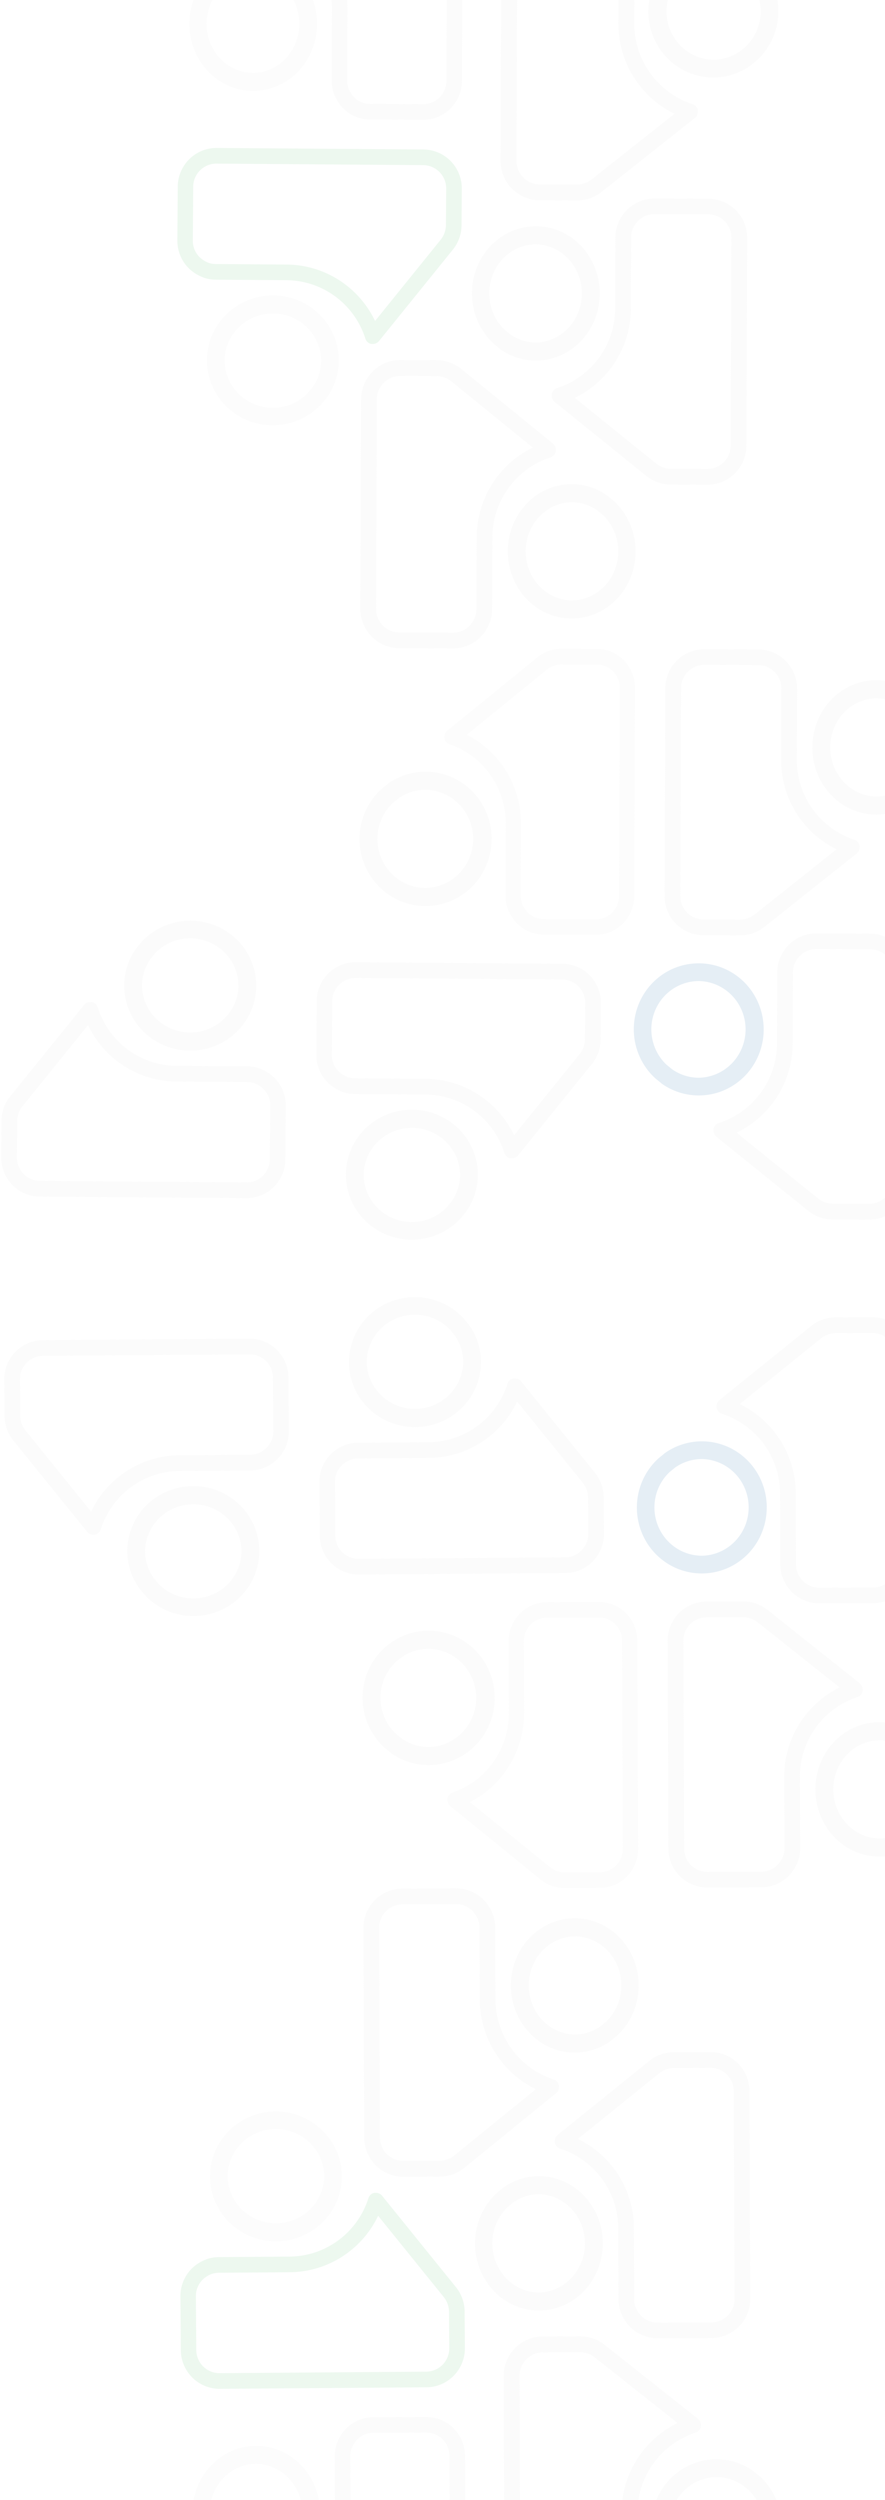 <svg width="454" height="1282" fill="none" xmlns="http://www.w3.org/2000/svg"><g opacity=".5" fill-opacity=".2"><path d="M465.899 605.426l.394-106.665a19.998 19.998 0 00-5.821-14.131 19.979 19.979 0 00-14.097-5.888l-27.625-.102a19.881 19.881 0 00-14.544 6.276l-.122.13a21.62 21.62 0 00-4.25 7.089l-.142.331a19.879 19.879 0 00-.957 6.035l-.135 36.548a43.025 43.025 0 01-8.279 25.229 42.984 42.984 0 01-21.509 15.556 4.02 4.02 0 00-2.767 3.129c-.01.107-.011.215-.001.322l-.002.393a4.16 4.16 0 001.467 3.175l47.024 37.95a20.027 20.027 0 0012.554 4.474l18.745.07a19.978 19.978 0 0018.516-12.273 20.006 20.006 0 001.551-7.648zm-28.926-118.739l9.373.035a11.942 11.942 0 018.427 3.515 11.96 11.96 0 013.486 8.444l-.395 106.715a11.97 11.97 0 01-3.545 8.428 11.95 11.95 0 01-8.457 3.462l-18.765-.069a12.29 12.29 0 01-7.512-2.725l-41.74-33.674a50.93 50.93 0 0020.96-18.754 50.978 50.978 0 007.82-27.026l.004-1.248c.014-.177.014-.355.002-.533l.129-34.767c.012-1.154.182-2.301.505-3.409a13.94 13.94 0 012.783-4.699 11.787 11.787 0 018.673-3.762l17.267.064c.142.03.287.047.432.052.185.003.371-.013.553-.049z" fill="#EAEAEA"/><path d="M465.899 605.426l.394-106.665a19.998 19.998 0 00-5.821-14.131 19.979 19.979 0 00-14.097-5.888l-27.625-.102a19.881 19.881 0 00-14.544 6.276l-.122.13a21.62 21.62 0 00-4.25 7.089l-.142.331a19.879 19.879 0 00-.957 6.035l-.135 36.548a43.025 43.025 0 01-8.279 25.229 42.984 42.984 0 01-21.509 15.556 4.02 4.02 0 00-2.767 3.129c-.01.107-.011.215-.001.322l-.002.393a4.16 4.16 0 001.467 3.175l47.024 37.95a20.027 20.027 0 0012.554 4.474l18.745.07a19.978 19.978 0 0018.516-12.273 20.006 20.006 0 001.551-7.648zm-28.926-118.739l9.373.035a11.942 11.942 0 018.427 3.515 11.96 11.96 0 013.486 8.444l-.395 106.715a11.97 11.97 0 01-3.545 8.428 11.95 11.95 0 01-8.457 3.462l-18.765-.069a12.29 12.29 0 01-7.512-2.725l-41.74-33.674a50.93 50.93 0 0020.96-18.754 50.978 50.978 0 007.82-27.026l.004-1.248c.014-.177.014-.355.002-.533l.129-34.767c.012-1.154.182-2.301.505-3.409a13.94 13.94 0 012.783-4.699 11.787 11.787 0 018.673-3.762l17.267.064c.142.03.287.047.432.052.185.003.371-.013.553-.049z" fill="#EAEAEA"/><path d="M391.76 527.972c.048-8.925-3.375-17.508-9.522-23.878-6.148-6.37-14.522-10.009-23.298-10.126l-.628-.002a32.848 32.848 0 00-18.751 5.935c-5.52 3.854-9.767 9.313-12.185 15.663a34.345 34.345 0 00-1.366 19.923c1.528 6.63 4.989 12.635 9.93 17.229.134.16.245.241.246.218l.234.195.123.103.135.126 2.404 1.937c.134.158.288.297.459.412a32.918 32.918 0 0016.875 5.944 32.829 32.829 0 0017.468-3.781 33.535 33.535 0 0013.036-12.417 34.299 34.299 0 004.851-17.48l-.011-.001zm-49.749 18.07a24.841 24.841 0 01-7.229-12.584 25.155 25.155 0 01.986-14.54 24.693 24.693 0 018.86-11.457 24.056 24.056 0 0113.661-4.403l.527.002c6.374.189 12.421 2.911 16.844 7.582 4.423 4.67 6.87 10.917 6.816 17.402-.053 6.485-2.603 12.69-7.102 17.286-4.499 4.596-10.59 7.216-16.965 7.298a23.872 23.872 0 01-13.625-4.34l-2.527-2.063-.235-.16-.011-.023z" fill="#00589B"/><path d="M325.779 352.795l-.395 106.665c-.032 5.296-2.117 10.363-5.795 14.089-3.679 3.725-8.651 5.805-13.826 5.783l-27.011-.1a19.056 19.056 0 01-7.735-1.684 19.448 19.448 0 01-6.44-4.698l-.118-.131a21.702 21.702 0 01-4.103-7.119l-.137-.333a20.282 20.282 0 01-.892-6.041l.135-36.548c.037-9.073-2.732-17.925-7.91-25.29-5.177-7.364-12.498-12.864-20.916-15.712a3.927 3.927 0 01-1.772-1.191 4.057 4.057 0 01-.91-1.959 1.732 1.732 0 01.001-.322l.001-.392a4.26 4.26 0 01.389-1.747 4.148 4.148 0 011.069-1.418l46.256-37.605a19.31 19.31 0 0112.307-4.382l18.329.068a19.15 19.15 0 017.474 1.547 19.527 19.527 0 016.326 4.357 20.037 20.037 0 014.213 6.504 20.385 20.385 0 011.46 7.659zm-29.151 118.524l9.164.034a11.55 11.55 0 008.266-3.453 12.097 12.097 0 003.47-8.418l.395-106.716a12.103 12.103 0 00-3.404-8.453 11.557 11.557 0 00-8.243-3.525l-18.348-.067a11.854 11.854 0 00-7.365 2.669l-41.059 33.368c8.386 4.222 15.44 10.774 20.357 18.907 4.917 8.133 7.498 17.518 7.448 27.082l-.005 1.248c.012.178.011.356-.002.533l-.128 34.767a12.89 12.89 0 00.469 3.413 13.993 13.993 0 002.686 4.72 11.54 11.54 0 003.835 2.817 11.29 11.29 0 004.617 1.008l16.883.062c.14-.029.281-.045.423-.049a2.52 2.52 0 01.541.053z" fill="#EAEAEA"/><path d="M252.179 430.257c-.019 9.072-3.563 17.77-9.861 24.197-6.298 6.428-14.839 10.064-23.761 10.117l-.639-.002a33.418 33.418 0 01-19.018-6.174c-5.583-3.959-9.859-9.539-12.27-16.011a34.908 34.908 0 01-1.239-20.26c1.604-6.726 5.167-12.803 10.225-17.436.137-.162.252-.242.251-.219l.241-.196.126-.104.137-.127 2.459-1.951c.137-.16.295-.3.469-.416a33.488 33.488 0 0117.201-5.914 33.378 33.378 0 0117.73 3.974 34.09 34.09 0 0113.159 12.719 34.852 34.852 0 014.801 17.803h-.011zm-50.442-18.74a25.255 25.255 0 00-7.443 12.736 25.561 25.561 0 00.893 14.785 25.102 25.102 0 008.921 11.711 24.458 24.458 0 0013.856 4.578l.536.002c6.481-.144 12.648-2.865 17.18-7.579 4.532-4.713 7.067-11.045 7.061-17.636-.005-6.591-2.551-12.917-7.09-17.622-4.54-4.705-10.712-7.414-17.193-7.545a24.265 24.265 0 00-13.884 4.308l-2.585 2.078-.24.161-.012.023z" fill="#EAEAEA"/><path d="M252.179 430.257c-.019 9.072-3.563 17.77-9.861 24.197-6.298 6.428-14.839 10.064-23.761 10.117l-.639-.002a33.418 33.418 0 01-19.018-6.174c-5.583-3.959-9.859-9.539-12.27-16.011a34.908 34.908 0 01-1.239-20.26c1.604-6.726 5.167-12.803 10.225-17.436.137-.162.252-.242.251-.219l.241-.196.126-.104.137-.127 2.459-1.951c.137-.16.295-.3.469-.416a33.488 33.488 0 0117.201-5.914 33.378 33.378 0 0117.73 3.974 34.09 34.09 0 0113.159 12.719 34.852 34.852 0 014.801 17.803h-.011zm-50.442-18.74a25.255 25.255 0 00-7.443 12.736 25.561 25.561 0 00.893 14.785 25.102 25.102 0 008.921 11.711 24.458 24.458 0 0013.856 4.578l.536.002c6.481-.144 12.648-2.865 17.18-7.579 4.532-4.713 7.067-11.045 7.061-17.636-.005-6.591-2.551-12.917-7.09-17.622-4.54-4.705-10.712-7.414-17.193-7.545a24.265 24.265 0 00-13.884 4.308l-2.585 2.078-.24.161-.012.023zm35.628-476.655l-.395 106.665a20.109 20.109 0 01-5.861 14.088 19.641 19.641 0 01-13.982 5.783l-27.318-.1a19.478 19.478 0 01-7.824-1.686 19.672 19.672 0 01-6.513-4.697l-.119-.132a21.653 21.653 0 01-4.15-7.12l-.138-.332a20.041 20.041 0 01-.903-6.04l.136-36.549a43.36 43.36 0 00-8.001-25.29c-5.237-7.365-12.642-12.865-21.155-15.713a3.975 3.975 0 01-1.792-1.191 4.049 4.049 0 01-.921-1.96 1.821 1.821 0 01.001-.321l.002-.393a4.177 4.177 0 011.473-3.164l46.78-37.603a19.668 19.668 0 0112.448-4.381l18.536.068c2.596.008 5.165.534 7.56 1.547a19.75 19.75 0 016.397 4.358 19.987 19.987 0 014.262 6.504 20.19 20.19 0 011.477 7.66zM207.888 53.384l9.268.035a11.744 11.744 0 008.359-3.453 12.025 12.025 0 003.509-8.418l.395-106.715a12.037 12.037 0 00-3.442-8.454 11.754 11.754 0 00-8.338-3.525l-18.556-.068a12.076 12.076 0 00-7.449 2.67L150.111-41.18A50.57 50.57 0 01170.7-22.271a51.404 51.404 0 017.533 27.083l-.004 1.248c.012.177.011.355-.002.533l-.129 34.767c.004 1.154.163 2.302.475 3.413a13.94 13.94 0 002.717 4.72 11.655 11.655 0 003.879 2.817 11.536 11.536 0 004.669 1.008l17.075.063a2.369 2.369 0 01.975.003z" fill="#EAEAEA"/><path d="M237.365-65.138l-.395 106.665a20.109 20.109 0 01-5.861 14.088 19.641 19.641 0 01-13.982 5.783l-27.318-.1a19.478 19.478 0 01-7.824-1.686 19.672 19.672 0 01-6.513-4.697l-.119-.132a21.653 21.653 0 01-4.15-7.12l-.138-.332a20.041 20.041 0 01-.903-6.04l.136-36.549a43.36 43.36 0 00-8.001-25.29c-5.237-7.365-12.642-12.865-21.155-15.713a3.975 3.975 0 01-1.792-1.191 4.049 4.049 0 01-.921-1.96 1.821 1.821 0 01.001-.321l.002-.393a4.177 4.177 0 011.473-3.164l46.78-37.603a19.668 19.668 0 0112.448-4.381l18.536.068c2.596.008 5.165.534 7.56 1.547a19.75 19.75 0 016.397 4.358 19.987 19.987 0 014.262 6.504 20.19 20.19 0 011.477 7.66zM207.888 53.384l9.268.035a11.744 11.744 0 008.359-3.453 12.025 12.025 0 003.509-8.418l.395-106.715a12.037 12.037 0 00-3.442-8.454 11.754 11.754 0 00-8.338-3.525l-18.556-.068a12.076 12.076 0 00-7.449 2.67L150.111-41.18A50.57 50.57 0 01170.7-22.271a51.404 51.404 0 017.533 27.083l-.004 1.248c.012.177.011.355-.002.533l-.129 34.767c.004 1.154.163 2.302.475 3.413a13.94 13.94 0 002.717 4.72 11.655 11.655 0 003.879 2.817 11.536 11.536 0 004.669 1.008l17.075.063a2.369 2.369 0 01.975.003z" fill="#EAEAEA"/><path d="M162.654 12.32c-.019 9.072-3.448 17.77-9.54 24.198-6.093 6.429-14.354 10.066-22.984 10.12l-.618-.002c-6.583-.063-12.994-2.214-18.394-6.172-5.399-3.958-9.535-9.538-11.865-16.01a36.018 36.018 0 01-1.196-20.259c1.552-6.726 4.999-12.804 9.891-17.437.133-.162.244-.243.244-.22l.232-.196.122-.104.133-.127 2.379-1.95c.132-.16.285-.3.453-.417 4.931-3.527 10.683-5.573 16.638-5.916 5.954-.342 11.884 1.03 17.149 3.972 5.265 2.941 9.665 7.338 12.725 12.717 3.061 5.379 4.666 11.534 4.642 17.803h-.011zM113.869-6.414c-3.562 3.39-6.071 7.828-7.202 12.736a26.378 26.378 0 00.863 14.786c1.692 4.725 4.698 8.805 8.626 11.71 3.929 2.905 8.598 4.5 13.401 4.576l.519.002c6.268-.145 12.234-2.867 16.618-7.58 4.384-4.715 6.836-11.047 6.832-17.638-.005-6.591-2.466-12.917-6.856-17.621-4.39-4.705-10.36-7.412-16.628-7.543-4.787-.02-9.468 1.483-13.43 4.31l-2.5 2.078-.232.161-.011.023zm71.406 211.124l-.398 107.473a20.232 20.232 0 005.821 14.238 19.903 19.903 0 0014.097 5.931l27.625.103a19.757 19.757 0 007.923-1.64 19.904 19.904 0 006.622-4.684l.121-.131a21.82 21.82 0 004.25-7.143l.142-.334c.629-1.965.952-4.016.958-6.08l.136-36.825a43.568 43.568 0 018.28-25.421 43.006 43.006 0 0121.508-15.674 4.019 4.019 0 001.822-1.186 4.069 4.069 0 00.946-1.967c.01-.108.01-.217.001-.324l.001-.396a4.217 4.217 0 00-1.466-3.199l-47.024-38.236a19.922 19.922 0 00-12.553-4.508l-18.745-.07c-2.625-.011-5.227.5-7.656 1.503a19.97 19.97 0 00-6.502 4.342 20.155 20.155 0 00-4.359 6.521 20.31 20.31 0 00-1.55 7.707zm28.922 119.637l-9.373-.035a11.898 11.898 0 01-8.427-3.541 12.096 12.096 0 01-3.485-8.508l.398-107.524a12.104 12.104 0 013.544-8.491 11.908 11.908 0 018.457-3.489l18.766.069a12.243 12.243 0 017.512 2.745l41.739 33.928a51.08 51.08 0 00-20.961 18.897 51.65 51.65 0 00-7.82 27.231l-.005 1.257a3.864 3.864 0 00-.002.538l-.13 35.03a12.834 12.834 0 01-.505 3.435 14.036 14.036 0 01-2.783 4.735 11.78 11.78 0 01-3.943 2.81 11.709 11.709 0 01-4.73.98l-17.266-.064a2.523 2.523 0 00-.433-.052 2.634 2.634 0 00-.553.049z" fill="#EAEAEA"/><path d="M185.275 204.71l-.398 107.473a20.232 20.232 0 005.821 14.238 19.903 19.903 0 0014.097 5.931l27.625.103a19.757 19.757 0 007.923-1.64 19.904 19.904 0 006.622-4.684l.121-.131a21.82 21.82 0 004.25-7.143l.142-.334c.629-1.965.952-4.016.958-6.08l.136-36.825a43.568 43.568 0 018.28-25.421 43.006 43.006 0 0121.508-15.674 4.019 4.019 0 001.822-1.186 4.069 4.069 0 00.946-1.967c.01-.108.01-.217.001-.324l.001-.396a4.217 4.217 0 00-1.466-3.199l-47.024-38.236a19.922 19.922 0 00-12.553-4.508l-18.745-.07c-2.625-.011-5.227.5-7.656 1.503a19.97 19.97 0 00-6.502 4.342 20.155 20.155 0 00-4.359 6.521 20.31 20.31 0 00-1.55 7.707zm28.922 119.637l-9.373-.035a11.898 11.898 0 01-8.427-3.541 12.096 12.096 0 01-3.485-8.508l.398-107.524a12.104 12.104 0 013.544-8.491 11.908 11.908 0 018.457-3.489l18.766.069a12.243 12.243 0 017.512 2.745l41.739 33.928a51.08 51.08 0 00-20.961 18.897 51.65 51.65 0 00-7.82 27.231l-.005 1.257a3.864 3.864 0 00-.002.538l-.13 35.03a12.834 12.834 0 01-.505 3.435 14.036 14.036 0 01-2.783 4.735 11.78 11.78 0 01-3.943 2.81 11.709 11.709 0 01-4.73.98l-17.266-.064a2.523 2.523 0 00-.433-.052 2.634 2.634 0 00-.553.049z" fill="#EAEAEA"/><path d="M260.523 282.571c-.048 9.072 3.316 17.795 9.361 24.269 6.044 6.473 14.279 10.171 22.908 10.289l.618.002c6.583-.014 13.01-2.117 18.439-6.035 5.428-3.918 9.605-9.467 11.983-15.921a36.012 36.012 0 001.346-20.25c-1.502-6.738-4.904-12.841-9.762-17.51-.132-.163-.242-.245-.242-.221l-.231-.198-.12-.105-.132-.128-2.365-1.969a2.29 2.29 0 00-.45-.419c-4.904-3.564-10.642-5.652-16.593-6.039-5.952-.387-11.892.943-17.178 3.845-5.287 2.902-9.72 7.266-12.82 12.622-3.1 5.356-4.751 11.499-4.773 17.768h.011zm48.923-18.372c3.536 3.417 6.012 7.873 7.106 12.789a26.383 26.383 0 01-.971 14.779c-1.728 4.713-4.764 8.771-8.713 11.646-3.95 2.875-8.631 4.435-13.435 4.477l-.518-.002c-6.268-.192-12.213-2.957-16.562-7.704-4.349-4.747-6.754-11.096-6.701-17.687.053-6.591 2.561-12.899 6.986-17.57 4.425-4.672 10.414-7.336 16.684-7.42 4.786.017 9.456 1.554 13.397 4.409l2.485 2.097.231.163.011.023z" fill="#EAEAEA"/><path d="M260.523 282.571c-.048 9.072 3.316 17.795 9.361 24.269 6.044 6.473 14.279 10.171 22.908 10.289l.618.002c6.583-.014 13.01-2.117 18.439-6.035 5.428-3.918 9.605-9.467 11.983-15.921a36.012 36.012 0 001.346-20.25c-1.502-6.738-4.904-12.841-9.762-17.51-.132-.163-.242-.245-.242-.221l-.231-.198-.12-.105-.132-.128-2.365-1.969a2.29 2.29 0 00-.45-.419c-4.904-3.564-10.642-5.652-16.593-6.039-5.952-.387-11.892.943-17.178 3.845-5.287 2.902-9.72 7.266-12.82 12.622-3.1 5.356-4.751 11.499-4.773 17.768h.011zm48.923-18.372c3.536 3.417 6.012 7.873 7.106 12.789a26.383 26.383 0 01-.971 14.779c-1.728 4.713-4.764 8.771-8.713 11.646-3.95 2.875-8.631 4.435-13.435 4.477l-.518-.002c-6.268-.192-12.213-2.957-16.562-7.704-4.349-4.747-6.754-11.096-6.701-17.687.053-6.591 2.561-12.899 6.986-17.57 4.425-4.672 10.414-7.336 16.684-7.42 4.786.017 9.456 1.554 13.397 4.409l2.485 2.097.231.163.011.023zm31.488 195.269l.395-106.665a19.997 19.997 0 015.926-14.088 19.978 19.978 0 0114.139-5.783l27.625.102a19.881 19.881 0 0114.498 6.384l.12.131a21.588 21.588 0 014.198 7.12l.139.332c.615 1.955.923 3.993.913 6.042l-.135 36.547a43.027 43.027 0 008.092 25.291 42.985 42.985 0 0021.392 15.714 4.018 4.018 0 012.744 3.15c.01.107.009.215-.001.322l-.001.392a4.19 4.19 0 01-.397 1.747 4.19 4.19 0 01-1.093 1.418l-47.304 37.601a20.024 20.024 0 01-12.587 4.381l-18.745-.07a19.972 19.972 0 01-14.115-5.905 19.994 19.994 0 01-5.803-14.163zm29.803-118.521l-9.372-.035a11.946 11.946 0 00-12.001 11.87l-.395 106.715a11.967 11.967 0 003.481 8.454 11.953 11.953 0 008.431 3.525l18.766.07a12.3 12.3 0 007.532-2.669l41.988-33.364a50.945 50.945 0 01-20.821-18.909 50.985 50.985 0 01-7.619-27.083l.005-1.248a3.66 3.66 0 01.002-.534l.128-34.766a12.62 12.62 0 00-.48-3.413 13.9 13.9 0 00-2.748-4.72 11.778 11.778 0 00-8.644-3.826l-17.267-.064a2.519 2.519 0 01-.433.049 2.705 2.705 0 01-.553-.052z" fill="#EAEAEA"/><path d="M340.934 459.468l.395-106.665a19.997 19.997 0 015.926-14.088 19.978 19.978 0 0114.139-5.783l27.625.102a19.881 19.881 0 0114.498 6.384l.12.131a21.588 21.588 0 014.198 7.12l.139.332c.615 1.955.923 3.993.913 6.042l-.135 36.547a43.027 43.027 0 008.092 25.291 42.985 42.985 0 0021.392 15.714 4.018 4.018 0 012.744 3.15c.01.107.009.215-.001.322l-.001.392a4.19 4.19 0 01-.397 1.747 4.19 4.19 0 01-1.093 1.418l-47.304 37.601a20.024 20.024 0 01-12.587 4.381l-18.745-.07a19.972 19.972 0 01-14.115-5.905 19.994 19.994 0 01-5.803-14.163zm29.803-118.521l-9.372-.035a11.946 11.946 0 00-12.001 11.87l-.395 106.715a11.967 11.967 0 003.481 8.454 11.953 11.953 0 008.431 3.525l18.766.07a12.3 12.3 0 007.532-2.669l41.988-33.364a50.945 50.945 0 01-20.821-18.909 50.985 50.985 0 01-7.619-27.083l.005-1.248a3.66 3.66 0 01.002-.534l.128-34.766a12.62 12.62 0 00-.48-3.413 13.9 13.9 0 00-2.748-4.72 11.778 11.778 0 00-8.644-3.826l-17.267-.064a2.519 2.519 0 01-.433.049 2.705 2.705 0 01-.553-.052z" fill="#EAEAEA"/><path d="M416.753 383.125c.018-9.073 3.447-17.771 9.54-24.199 6.092-6.428 14.353-10.066 22.983-10.12l.618.003c6.583.062 12.994 2.213 18.394 6.171 5.399 3.958 9.535 9.538 11.865 16.01a36.01 36.01 0 011.196 20.259c-1.551 6.727-4.999 12.804-9.891 17.438-.133.161-.244.242-.244.219l-.232.196-.122.104-.133.127-2.378 1.951c-.133.16-.285.3-.454.416-4.93 3.528-10.683 5.573-16.637 5.916-5.955.343-11.884-1.031-17.149-3.972-5.265-2.941-9.666-7.338-12.726-12.717-3.061-5.378-4.666-11.534-4.641-17.802h.011zm48.785 18.733c3.561-3.39 6.07-7.828 7.201-12.736 1.13-4.908.83-10.06-.862-14.786-1.693-4.725-4.698-8.805-8.627-11.71-3.928-2.904-8.598-4.499-13.401-4.576l-.518-.002c-6.269.146-12.235 2.867-16.619 7.581-4.383 4.715-6.836 11.046-6.831 17.637.004 6.591 2.465 12.917 6.855 17.622 4.39 4.704 10.36 7.412 16.629 7.543 4.786.019 9.467-1.484 13.429-4.31l2.5-2.078.233-.162.011-.023z" fill="#EAEAEA"/><path d="M416.753 383.125c.018-9.073 3.447-17.771 9.54-24.199 6.092-6.428 14.353-10.066 22.983-10.12l.618.003c6.583.062 12.994 2.213 18.394 6.171 5.399 3.958 9.535 9.538 11.865 16.01a36.01 36.01 0 011.196 20.259c-1.551 6.727-4.999 12.804-9.891 17.438-.133.161-.244.242-.244.219l-.232.196-.122.104-.133.127-2.378 1.951c-.133.16-.285.3-.454.416-4.93 3.528-10.683 5.573-16.637 5.916-5.955.343-11.884-1.031-17.149-3.972-5.265-2.941-9.666-7.338-12.726-12.717-3.061-5.378-4.666-11.534-4.641-17.802h.011zm48.785 18.733c3.561-3.39 6.07-7.828 7.201-12.736 1.13-4.908.83-10.06-.862-14.786-1.693-4.725-4.698-8.805-8.627-11.71-3.928-2.904-8.598-4.499-13.401-4.576l-.518-.002c-6.269.146-12.235 2.867-16.619 7.581-4.383 4.715-6.836 11.046-6.831 17.637.004 6.591 2.465 12.917 6.855 17.622 4.39 4.704 10.36 7.412 16.629 7.543 4.786.019 9.467-1.484 13.429-4.31l2.5-2.078.233-.162.011-.023zm-82.655-173.251l.395-106.665a20.003 20.003 0 00-5.822-14.131 19.971 19.971 0 00-14.096-5.887l-27.625-.103a19.9 19.9 0 00-14.545 6.276l-.121.13a21.585 21.585 0 00-4.25 7.089l-.142.332a19.838 19.838 0 00-.958 6.034l-.135 36.548a43.03 43.03 0 01-8.279 25.23 42.985 42.985 0 01-21.508 15.555 4.026 4.026 0 00-2.768 3.129c-.01.107-.01.215-.001.322l-.001.393a4.173 4.173 0 001.466 3.175l47.025 37.95a20.021 20.021 0 0012.554 4.474l18.745.07a19.973 19.973 0 0014.157-5.801 19.991 19.991 0 005.909-14.12zm-28.925-118.738l9.372.034a11.942 11.942 0 018.427 3.515 11.962 11.962 0 013.486 8.444l-.395 106.715a11.97 11.97 0 01-3.544 8.428 11.957 11.957 0 01-8.457 3.463l-18.765-.07a12.293 12.293 0 01-7.513-2.725l-41.74-33.674a50.94 50.94 0 0020.961-18.754 50.984 50.984 0 007.819-27.026l.005-1.248c.013-.177.014-.355.002-.533l.128-34.767c.012-1.154.182-2.301.506-3.409a13.908 13.908 0 012.783-4.699 11.777 11.777 0 018.672-3.762l17.267.064c.142.03.287.047.432.052.186.003.371-.013.554-.048z" fill="#EAEAEA"/><path d="M382.883 228.607l.395-106.665a20.003 20.003 0 00-5.822-14.131 19.971 19.971 0 00-14.096-5.887l-27.625-.103a19.9 19.9 0 00-14.545 6.276l-.121.13a21.585 21.585 0 00-4.25 7.089l-.142.332a19.838 19.838 0 00-.958 6.034l-.135 36.548a43.03 43.03 0 01-8.279 25.23 42.985 42.985 0 01-21.508 15.555 4.026 4.026 0 00-2.768 3.129c-.01.107-.01.215-.001.322l-.001.393a4.173 4.173 0 001.466 3.175l47.025 37.95a20.021 20.021 0 0012.554 4.474l18.745.07a19.973 19.973 0 0014.157-5.801 19.991 19.991 0 005.909-14.12zm-28.925-118.738l9.372.034a11.942 11.942 0 018.427 3.515 11.962 11.962 0 013.486 8.444l-.395 106.715a11.97 11.97 0 01-3.544 8.428 11.957 11.957 0 01-8.457 3.463l-18.765-.07a12.293 12.293 0 01-7.513-2.725l-41.74-33.674a50.94 50.94 0 0020.961-18.754 50.984 50.984 0 007.819-27.026l.005-1.248c.013-.177.014-.355.002-.533l.128-34.767c.012-1.154.182-2.301.506-3.409a13.908 13.908 0 012.783-4.699 11.777 11.777 0 018.672-3.762l17.267.064c.142.03.287.047.432.052.186.003.371-.013.554-.048z" fill="#EAEAEA"/><path d="M307.637 150.594c.048-9.072-3.316-17.795-9.361-24.268-6.044-6.474-14.278-10.172-22.908-10.29l-.618-.002c-6.583.014-13.01 2.117-18.438 6.035-5.429 3.918-9.606 9.467-11.984 15.922a36.011 36.011 0 00-1.346 20.25c1.502 6.737 4.904 12.84 9.762 17.51.132.162.242.244.242.221l.231.198.121.105.132.128 2.364 1.968c.131.161.283.302.451.419 4.904 3.564 10.641 5.653 16.593 6.039 5.951.387 11.891-.942 17.177-3.844 5.287-2.902 9.72-7.267 12.82-12.623 3.101-5.355 4.751-11.499 4.773-17.768h-.011zm-48.923 18.372c-3.536-3.416-6.012-7.873-7.106-12.789a26.375 26.375 0 01.972-14.779c1.727-4.712 4.763-8.77 8.713-11.646 3.949-2.875 8.631-4.435 13.434-4.476l.519.001c6.267.192 12.212 2.958 16.561 7.704 4.349 4.747 6.754 11.096 6.701 17.687-.053 6.591-2.561 12.899-6.986 17.57-4.425 4.672-10.414 7.336-16.684 7.42-4.786-.016-9.456-1.553-13.396-4.409l-2.486-2.097-.231-.163-.011-.023z" fill="#EAEAEA"/><path d="M307.637 150.594c.048-9.072-3.316-17.795-9.361-24.268-6.044-6.474-14.278-10.172-22.908-10.29l-.618-.002c-6.583.014-13.01 2.117-18.438 6.035-5.429 3.918-9.606 9.467-11.984 15.922a36.011 36.011 0 00-1.346 20.25c1.502 6.737 4.904 12.84 9.762 17.51.132.162.242.244.242.221l.231.198.121.105.132.128 2.364 1.968c.131.161.283.302.451.419 4.904 3.564 10.641 5.653 16.593 6.039 5.951.387 11.891-.942 17.177-3.844 5.287-2.902 9.72-7.267 12.82-12.623 3.101-5.355 4.751-11.499 4.773-17.768h-.011zm-48.923 18.372c-3.536-3.416-6.012-7.873-7.106-12.789a26.375 26.375 0 01.972-14.779c1.727-4.712 4.763-8.77 8.713-11.646 3.949-2.875 8.631-4.435 13.434-4.476l.519.001c6.267.192 12.212 2.958 16.561 7.704 4.349 4.747 6.754 11.096 6.701 17.687-.053 6.591-2.561 12.899-6.986 17.57-4.425 4.672-10.414 7.336-16.684 7.42-4.786-.016-9.456-1.553-13.396-4.409l-2.486-2.097-.231-.163-.011-.023zm-1.905-86.473l.398-107.473a20.115 20.115 0 015.992-14.195A20.231 20.231 0 01277.495-45l27.932.103a20.16 20.16 0 017.999 1.699 20.105 20.105 0 016.66 4.733l.122.133a21.738 21.738 0 014.244 7.173l.141.336c.621 1.969.933 4.022.923 6.087l-.136 36.824a43.245 43.245 0 008.182 25.482 43.452 43.452 0 0021.631 15.834 4.068 4.068 0 012.774 3.174c.01.108.009.216-.001.324l-.002.396a4.185 4.185 0 01-1.506 3.188L308.629 98.37a20.291 20.291 0 01-12.727 4.414l-18.953-.07a20.245 20.245 0 01-14.272-5.95 20.148 20.148 0 01-4.358-6.553 20.091 20.091 0 01-1.51-7.718zm30.133-119.419l-9.476-.035a12.097 12.097 0 00-8.547 3.479 12.029 12.029 0 00-3.588 8.481l-.398 107.524a12.042 12.042 0 003.521 8.518 12.106 12.106 0 008.525 3.552l18.973.07a12.46 12.46 0 007.616-2.69l42.455-33.615a51.437 51.437 0 01-21.053-19.053 51.24 51.24 0 01-7.704-27.288l.004-1.258a3.855 3.855 0 01.002-.537l.13-35.03a12.738 12.738 0 00-.485-3.439 14.031 14.031 0 00-2.779-4.755 11.945 11.945 0 00-8.741-3.855l-17.458-.065a2.48 2.48 0 01-.438.05 2.688 2.688 0 01-.559-.054z" fill="#EAEAEA"/><path d="M256.809 82.493l.398-107.473a20.115 20.115 0 015.992-14.195A20.231 20.231 0 01277.495-45l27.932.103a20.16 20.16 0 017.999 1.699 20.105 20.105 0 016.66 4.733l.122.133a21.738 21.738 0 014.244 7.173l.141.336c.621 1.969.933 4.022.923 6.087l-.136 36.824a43.245 43.245 0 008.182 25.482 43.452 43.452 0 0021.631 15.834 4.068 4.068 0 012.774 3.174c.01.108.009.216-.001.324l-.002.396a4.185 4.185 0 01-1.506 3.188L308.629 98.37a20.291 20.291 0 01-12.727 4.414l-18.953-.07a20.245 20.245 0 01-14.272-5.95 20.148 20.148 0 01-4.358-6.553 20.091 20.091 0 01-1.51-7.718zm30.133-119.419l-9.476-.035a12.097 12.097 0 00-8.547 3.479 12.029 12.029 0 00-3.588 8.481l-.398 107.524a12.042 12.042 0 003.521 8.518 12.106 12.106 0 008.525 3.552l18.973.07a12.46 12.46 0 007.616-2.69l42.455-33.615a51.437 51.437 0 01-21.053-19.053 51.24 51.24 0 01-7.704-27.288l.004-1.258a3.855 3.855 0 01.002-.537l.13-35.03a12.738 12.738 0 00-.485-3.439 14.031 14.031 0 00-2.779-4.755 11.945 11.945 0 00-8.741-3.855l-17.458-.065a2.48 2.48 0 01-.438.05 2.688 2.688 0 01-.559-.054z" fill="#EAEAEA"/><path d="M332.63 5.747c.018-8.926 3.504-17.484 9.699-23.808 6.194-6.324 14.595-9.901 23.372-9.953l.628.002a32.852 32.852 0 0118.706 6.074c5.491 3.895 9.698 9.386 12.069 15.753a34.345 34.345 0 011.218 19.933c-1.577 6.618-5.082 12.597-10.057 17.155-.135.159-.247.238-.247.216l-.236.193-.124.102-.135.125-2.419 1.919c-.135.157-.29.295-.462.409a32.926 32.926 0 01-16.918 5.819 32.829 32.829 0 01-17.44-3.91 33.53 33.53 0 01-12.943-12.513 34.287 34.287 0 01-4.722-17.517h.011zm49.614 18.437a24.842 24.842 0 007.322-12.53 25.15 25.15 0 00-.879-14.547 24.699 24.699 0 00-8.774-11.523 24.065 24.065 0 00-13.629-4.503l-.527-.003c-6.375.143-12.442 2.82-16.899 7.457-4.457 4.638-6.951 10.867-6.946 17.352.006 6.485 2.509 12.709 6.975 17.338 4.465 4.629 10.536 7.294 16.911 7.423a23.868 23.868 0 0013.656-4.238l2.543-2.045.236-.159.011-.022z" fill="#EAEAEA"/><path d="M332.63 5.747c.018-8.926 3.504-17.484 9.699-23.808 6.194-6.324 14.595-9.901 23.372-9.953l.628.002a32.852 32.852 0 0118.706 6.074c5.491 3.895 9.698 9.386 12.069 15.753a34.345 34.345 0 011.218 19.933c-1.577 6.618-5.082 12.597-10.057 17.155-.135.159-.247.238-.247.216l-.236.193-.124.102-.135.125-2.419 1.919c-.135.157-.29.295-.462.409a32.926 32.926 0 01-16.918 5.819 32.829 32.829 0 01-17.44-3.91 33.53 33.53 0 01-12.943-12.513 34.287 34.287 0 01-4.722-17.517h.011zm49.614 18.437a24.842 24.842 0 007.322-12.53 25.15 25.15 0 00-.879-14.547 24.699 24.699 0 00-8.774-11.523 24.065 24.065 0 00-13.629-4.503l-.527-.003c-6.375.143-12.442 2.82-16.899 7.457-4.457 4.638-6.951 10.867-6.946 17.352.006 6.485 2.509 12.709 6.975 17.338 4.465 4.629 10.536 7.294 16.911 7.423a23.868 23.868 0 0013.656-4.238l2.543-2.045.236-.159.011-.022zm-93.748 470.014l-106.025-.778a19.824 19.824 0 00-14.067 5.77 20.03 20.03 0 00-5.903 14.073l-.2 27.619a19.986 19.986 0 001.589 7.928 19.891 19.891 0 004.597 6.636l.129.122a21.454 21.454 0 007.031 4.274l.329.143c1.936.636 3.959.967 5.995.98l36.329.266a42.6 42.6 0 0125.049 8.368 42.963 42.963 0 0115.385 21.56 4.028 4.028 0 001.164 1.825 3.997 3.997 0 001.937.952c.106.011.213.012.32.003l.39.003a4.134 4.134 0 003.162-1.455l37.89-46.879a20.096 20.096 0 004.493-12.536l.136-18.741a20.068 20.068 0 00-1.455-7.659 19.994 19.994 0 00-4.26-6.517 19.883 19.883 0 00-6.418-4.38 19.79 19.79 0 00-7.597-1.577zm-118.131 28.493l.068-9.37a11.98 11.98 0 013.524-8.413 11.854 11.854 0 018.406-3.455l106.075.778a11.861 11.861 0 018.364 3.573 11.988 11.988 0 013.412 8.468l-.136 18.762a12.334 12.334 0 01-2.736 7.5l-33.621 41.612a50.836 50.836 0 00-18.567-21.024 50.471 50.471 0 00-26.836-7.915l-1.24-.009a3.764 3.764 0 00-.531-.004l-34.558-.253a12.462 12.462 0 01-3.387-.518 13.811 13.811 0 01-4.661-2.799 11.775 11.775 0 01-2.758-3.952 11.835 11.835 0 01-.95-4.732l.125-17.263c.03-.142.048-.287.053-.432a2.64 2.64 0 00-.046-.554z" fill="#EAEAEA"/><path d="M288.496 494.198l-106.025-.778a19.824 19.824 0 00-14.067 5.77 20.03 20.03 0 00-5.903 14.073l-.2 27.619a19.986 19.986 0 001.589 7.928 19.891 19.891 0 004.597 6.636l.129.122a21.454 21.454 0 007.031 4.274l.329.143c1.936.636 3.959.967 5.995.98l36.329.266a42.6 42.6 0 0125.049 8.368 42.963 42.963 0 0115.385 21.56 4.028 4.028 0 001.164 1.825 3.997 3.997 0 001.937.952c.106.011.213.012.32.003l.39.003a4.134 4.134 0 003.162-1.455l37.89-46.879a20.096 20.096 0 004.493-12.536l.136-18.741a20.068 20.068 0 00-1.455-7.659 19.994 19.994 0 00-4.26-6.517 19.883 19.883 0 00-6.418-4.38 19.79 19.79 0 00-7.597-1.577zm-118.131 28.493l.068-9.37a11.98 11.98 0 013.524-8.413 11.854 11.854 0 018.406-3.455l106.075.778a11.861 11.861 0 018.364 3.573 11.988 11.988 0 013.412 8.468l-.136 18.762a12.334 12.334 0 01-2.736 7.5l-33.621 41.612a50.836 50.836 0 00-18.567-21.024 50.471 50.471 0 00-26.836-7.915l-1.24-.009a3.764 3.764 0 00-.531-.004l-34.558-.253a12.462 12.462 0 01-3.387-.518 13.811 13.811 0 01-4.661-2.799 11.775 11.775 0 01-2.758-3.952 11.835 11.835 0 01-.95-4.732l.125-17.263c.03-.142.048-.287.053-.432a2.64 2.64 0 00-.046-.554z" fill="#EAEAEA"/><path d="M211.55 569.039c-8.914-.08-17.498 3.31-23.881 9.434-6.383 6.123-10.047 14.483-10.195 23.257l-.005.628a32.878 32.878 0 005.861 18.768c3.829 5.533 9.266 9.799 15.599 12.239a34.258 34.258 0 0019.892 1.438 33.867 33.867 0 0017.241-9.865c.16-.133.241-.245.218-.245l.196-.234.103-.123.126-.134 1.943-2.397a2.22 2.22 0 00.414-.457 32.952 32.952 0 005.996-16.85 32.853 32.853 0 00-3.714-17.478 33.498 33.498 0 00-12.354-13.078 34.22 34.22 0 00-17.44-4.914v.011zm17.868 49.805a24.808 24.808 0 01-12.592 7.182 25.104 25.104 0 01-14.518-1.039 24.668 24.668 0 01-11.41-8.899 24.07 24.07 0 01-4.348-13.675l.003-.527c.212-6.372 2.952-12.407 7.632-16.813 4.68-4.405 10.928-6.829 17.403-6.752 6.476.077 12.664 2.648 17.238 7.163 4.574 4.515 7.168 10.614 7.228 16.989a23.875 23.875 0 01-4.383 13.606l-2.069 2.52-.161.234-.023.011z" fill="#EAEAEA"/><path d="M211.55 569.039c-8.914-.08-17.498 3.31-23.881 9.434-6.383 6.123-10.047 14.483-10.195 23.257l-.005.628a32.878 32.878 0 005.861 18.768c3.829 5.533 9.266 9.799 15.599 12.239a34.258 34.258 0 0019.892 1.438 33.867 33.867 0 0017.241-9.865c.16-.133.241-.245.218-.245l.196-.234.103-.123.126-.134 1.943-2.397a2.22 2.22 0 00.414-.457 32.952 32.952 0 005.996-16.85 32.853 32.853 0 00-3.714-17.478 33.498 33.498 0 00-12.354-13.078 34.22 34.22 0 00-17.44-4.914v.011zm17.868 49.805a24.808 24.808 0 01-12.592 7.182 25.104 25.104 0 01-14.518-1.039 24.668 24.668 0 01-11.41-8.899 24.07 24.07 0 01-4.348-13.675l.003-.527c.212-6.372 2.952-12.407 7.632-16.813 4.68-4.405 10.928-6.829 17.403-6.752 6.476.077 12.664 2.648 17.238 7.163 4.574 4.515 7.168 10.614 7.228 16.989a23.875 23.875 0 01-4.383 13.606l-2.069 2.52-.161.234-.023.011z" fill="#EAEAEA"/><path d="M217.178 76.64l-106.025-.776a19.822 19.822 0 00-14.068 5.77 20.03 20.03 0 00-5.902 14.072l-.2 27.619a19.977 19.977 0 001.588 7.928 19.902 19.902 0 004.598 6.637l.129.121a21.447 21.447 0 007.031 4.275l.329.143c1.936.636 3.958.966 5.995.979l36.328.266a42.61 42.61 0 0125.049 8.368 42.97 42.97 0 0115.386 21.56 3.998 3.998 0 003.101 2.778 1.8 1.8 0 00.32.002l.39.003a4.134 4.134 0 003.161-1.455l37.891-46.879a20.09 20.09 0 004.492-12.536l.136-18.74a20.068 20.068 0 00-1.454-7.66 19.998 19.998 0 00-4.261-6.516 19.872 19.872 0 00-6.417-4.38 19.79 19.79 0 00-7.597-1.578zM99.047 105.136l.068-9.37a11.977 11.977 0 013.524-8.414 11.85 11.85 0 018.405-3.454l106.075.777a11.865 11.865 0 018.365 3.574 11.985 11.985 0 013.411 8.468l-.136 18.761a12.338 12.338 0 01-2.735 7.501l-33.621 41.611a50.833 50.833 0 00-18.567-21.023 50.46 50.46 0 00-26.837-7.915l-1.24-.009a3.605 3.605 0 00-.53-.004l-34.558-.254a12.5 12.5 0 01-3.387-.517 13.824 13.824 0 01-4.661-2.799 11.786 11.786 0 01-2.758-3.953 11.831 11.831 0 01-.95-4.732l.125-17.263c.03-.142.048-.287.053-.432a2.672 2.672 0 00-.046-.553z" fill="#4EBA66"/><path d="M140.231 151.482c-8.913-.08-17.497 3.311-23.88 9.434-6.383 6.124-10.048 14.483-10.196 23.257l-.004.628a32.875 32.875 0 005.861 18.768c3.829 5.533 9.266 9.799 15.599 12.24a34.272 34.272 0 0019.891 1.438 33.872 33.872 0 0017.242-9.866c.16-.133.241-.245.218-.245l.195-.234.104-.123.126-.133 1.943-2.397a2.27 2.27 0 00.413-.457 32.937 32.937 0 005.996-16.85 32.847 32.847 0 00-3.713-17.479 33.518 33.518 0 00-12.354-13.078 34.22 34.22 0 00-17.44-4.914l-.001.011zm17.869 49.805a24.807 24.807 0 01-12.593 7.182 25.084 25.084 0 01-14.517-1.039 24.668 24.668 0 01-11.41-8.899 24.079 24.079 0 01-4.349-13.675l.004-.527c.212-6.371 2.951-12.407 7.631-16.812 4.68-4.406 10.928-6.83 17.404-6.753 6.476.077 12.664 2.649 17.238 7.164 4.573 4.515 7.168 10.613 7.228 16.988a23.882 23.882 0 01-4.383 13.606l-2.069 2.52-.161.234-.023.011zM20.379 613.572l106.025.778a19.824 19.824 0 0014.067-5.77 20.03 20.03 0 005.903-14.073l.2-27.619a19.986 19.986 0 00-1.589-7.928 19.891 19.891 0 00-4.597-6.636l-.129-.122a21.454 21.454 0 00-7.031-4.274l-.329-.143a19.611 19.611 0 00-5.995-.979l-36.329-.267a42.598 42.598 0 01-25.049-8.368 42.965 42.965 0 01-15.385-21.56 4.025 4.025 0 00-1.164-1.825 3.995 3.995 0 00-1.937-.952 1.71 1.71 0 00-.32-.003l-.39-.003a4.132 4.132 0 00-3.161 1.455L5.278 562.162a20.093 20.093 0 00-4.493 12.536L.65 593.439a20.068 20.068 0 001.455 7.659 19.986 19.986 0 004.26 6.517 19.876 19.876 0 006.418 4.38 19.789 19.789 0 007.597 1.577zm118.131-28.493l-.068 9.37a11.98 11.98 0 01-3.524 8.413 11.854 11.854 0 01-8.406 3.455l-106.075-.778a11.864 11.864 0 01-8.364-3.573 11.99 11.99 0 01-3.412-8.468l.136-18.761a12.333 12.333 0 012.736-7.501l33.621-41.612a50.831 50.831 0 0018.567 21.024 50.472 50.472 0 0026.836 7.915l1.24.009c.177.014.354.015.53.004l34.559.253c1.147.016 2.287.19 3.387.518a13.811 13.811 0 014.661 2.799 11.775 11.775 0 012.758 3.952c.638 1.495.962 3.106.95 4.732l-.125 17.263c-.03.142-.048.287-.053.432a2.64 2.64 0 00.046.554z" fill="#EAEAEA"/><path d="M20.379 613.572l106.025.778a19.824 19.824 0 0014.067-5.77 20.03 20.03 0 005.903-14.073l.2-27.619a19.986 19.986 0 00-1.589-7.928 19.891 19.891 0 00-4.597-6.636l-.129-.122a21.454 21.454 0 00-7.031-4.274l-.329-.143a19.611 19.611 0 00-5.995-.979l-36.329-.267a42.598 42.598 0 01-25.049-8.368 42.965 42.965 0 01-15.385-21.56 4.025 4.025 0 00-1.164-1.825 3.995 3.995 0 00-1.937-.952 1.71 1.71 0 00-.32-.003l-.39-.003a4.132 4.132 0 00-3.161 1.455L5.278 562.162a20.093 20.093 0 00-4.493 12.536L.65 593.439a20.068 20.068 0 001.455 7.659 19.986 19.986 0 004.26 6.517 19.876 19.876 0 006.418 4.38 19.789 19.789 0 007.597 1.577zm118.131-28.493l-.068 9.37a11.98 11.98 0 01-3.524 8.413 11.854 11.854 0 01-8.406 3.455l-106.075-.778a11.864 11.864 0 01-8.364-3.573 11.99 11.99 0 01-3.412-8.468l.136-18.761a12.333 12.333 0 012.736-7.501l33.621-41.612a50.831 50.831 0 0018.567 21.024 50.472 50.472 0 0026.836 7.915l1.24.009c.177.014.354.015.53.004l34.559.253c1.147.016 2.287.19 3.387.518a13.811 13.811 0 014.661 2.799 11.775 11.775 0 012.758 3.952c.638 1.495.962 3.106.95 4.732l-.125 17.263c-.03.142-.048.287-.053.432a2.64 2.64 0 00.046.554z" fill="#EAEAEA"/><path d="M97.325 538.731c8.914.08 17.498-3.311 23.881-9.434 6.383-6.124 10.047-14.483 10.195-23.257l.005-.628a32.875 32.875 0 00-5.861-18.768c-3.829-5.533-9.266-9.799-15.599-12.239a34.258 34.258 0 00-19.892-1.438 33.862 33.862 0 00-17.241 9.865c-.16.133-.241.245-.218.245l-.196.234-.103.123-.126.133-1.943 2.397a2.258 2.258 0 00-.414.457 32.947 32.947 0 00-5.996 16.851 32.856 32.856 0 003.714 17.478 33.517 33.517 0 0012.354 13.078 34.22 34.22 0 0017.44 4.914v-.011zm-17.868-49.805a24.806 24.806 0 0112.593-7.182 25.102 25.102 0 0114.517 1.039 24.668 24.668 0 0111.41 8.899 24.07 24.07 0 014.348 13.675l-.003.527c-.212 6.372-2.952 12.407-7.632 16.812-4.68 4.406-10.928 6.83-17.403 6.753-6.476-.077-12.664-2.649-17.238-7.164s-7.168-10.613-7.228-16.988a23.88 23.88 0 014.383-13.606l2.069-2.52.16-.234.024-.011z" fill="#EAEAEA"/><path d="M97.325 538.731c8.914.08 17.498-3.311 23.881-9.434 6.383-6.124 10.047-14.483 10.195-23.257l.005-.628a32.875 32.875 0 00-5.861-18.768c-3.829-5.533-9.266-9.799-15.599-12.239a34.258 34.258 0 00-19.892-1.438 33.862 33.862 0 00-17.241 9.865c-.16.133-.241.245-.218.245l-.196.234-.103.123-.126.133-1.943 2.397a2.258 2.258 0 00-.414.457 32.947 32.947 0 00-5.996 16.851 32.856 32.856 0 003.714 17.478 33.517 33.517 0 0012.354 13.078 34.22 34.22 0 0017.44 4.914v-.011zm-17.868-49.805a24.806 24.806 0 0112.593-7.182 25.102 25.102 0 0114.517 1.039 24.668 24.668 0 0111.41 8.899 24.07 24.07 0 014.348 13.675l-.003.527c-.212 6.372-2.952 12.407-7.632 16.812-4.68 4.406-10.928 6.83-17.403 6.753-6.476-.077-12.664-2.649-17.238-7.164s-7.168-10.613-7.228-16.988a23.88 23.88 0 014.383-13.606l2.069-2.52.16-.234.024-.011z" fill="#EAEAEA"/></g><g opacity=".5" fill-opacity=".2"><path d="M467.475 695.349l.395 106.666a20.003 20.003 0 01-5.822 14.131 19.976 19.976 0 01-14.097 5.887l-27.624.102a19.865 19.865 0 01-7.924-1.627 19.875 19.875 0 01-6.621-4.648l-.121-.131a21.585 21.585 0 01-4.25-7.089l-.142-.331a19.842 19.842 0 01-.958-6.034l-.135-36.548a43.03 43.03 0 00-8.279-25.23 42.986 42.986 0 00-21.509-15.556 4.02 4.02 0 01-2.767-3.129 1.823 1.823 0 01-.001-.322l-.001-.392a4.163 4.163 0 011.466-3.176l47.025-37.95a20.023 20.023 0 0112.554-4.474l18.745-.069a19.972 19.972 0 0118.515 12.272 20.01 20.01 0 011.551 7.648zm-28.926 118.739l9.373-.035a11.942 11.942 0 008.427-3.515 11.958 11.958 0 003.486-8.443l-.395-106.716a11.974 11.974 0 00-3.544-8.428 11.953 11.953 0 00-8.457-3.462l-18.766.069a12.302 12.302 0 00-7.512 2.725l-41.74 33.674a50.938 50.938 0 0120.96 18.754 50.978 50.978 0 017.82 27.026l.005 1.248c.013.178.013.356.001.533l.129 34.767c.012 1.155.182 2.302.506 3.41a13.922 13.922 0 002.782 4.699 11.785 11.785 0 008.673 3.761l17.267-.063a2.416 2.416 0 01.985-.004z" fill="#EAEAEA"/><path d="M467.475 695.349l.395 106.666a20.003 20.003 0 01-5.822 14.131 19.976 19.976 0 01-14.097 5.887l-27.624.102a19.865 19.865 0 01-7.924-1.627 19.875 19.875 0 01-6.621-4.648l-.121-.131a21.585 21.585 0 01-4.25-7.089l-.142-.331a19.842 19.842 0 01-.958-6.034l-.135-36.548a43.03 43.03 0 00-8.279-25.23 42.986 42.986 0 00-21.509-15.556 4.02 4.02 0 01-2.767-3.129 1.823 1.823 0 01-.001-.322l-.001-.392a4.163 4.163 0 011.466-3.176l47.025-37.95a20.023 20.023 0 0112.554-4.474l18.745-.069a19.972 19.972 0 0118.515 12.272 20.01 20.01 0 011.551 7.648zm-28.926 118.739l9.373-.035a11.942 11.942 0 008.427-3.515 11.958 11.958 0 003.486-8.443l-.395-106.716a11.974 11.974 0 00-3.544-8.428 11.953 11.953 0 00-8.457-3.462l-18.766.069a12.302 12.302 0 00-7.512 2.725l-41.74 33.674a50.938 50.938 0 0120.96 18.754 50.978 50.978 0 017.82 27.026l.005 1.248c.013.178.013.356.001.533l.129 34.767c.012 1.155.182 2.302.506 3.41a13.922 13.922 0 002.782 4.699 11.785 11.785 0 008.673 3.761l17.267-.063a2.416 2.416 0 01.985-.004z" fill="#EAEAEA"/><path d="M393.336 772.803c.048 8.926-3.374 17.509-9.522 23.878-6.148 6.37-14.522 10.01-23.298 10.127l-.628.002a32.857 32.857 0 01-18.751-5.936c-5.52-3.854-9.767-9.313-12.185-15.663a34.345 34.345 0 01-1.366-19.923c1.528-6.629 4.989-12.634 9.93-17.229.134-.16.246-.24.246-.217l.235-.195.123-.103.134-.126 2.404-1.937c.134-.158.288-.297.459-.413a32.936 32.936 0 0116.875-5.944 32.829 32.829 0 0117.468 3.781 33.542 33.542 0 0113.036 12.417 34.293 34.293 0 014.851 17.481h-.011zm-49.749-18.069a24.839 24.839 0 00-7.229 12.583 25.154 25.154 0 00.986 14.54 24.7 24.7 0 008.86 11.458 24.062 24.062 0 0013.661 4.402l.528-.002c6.373-.189 12.42-2.911 16.843-7.581 4.423-4.671 6.87-10.918 6.817-17.403-.054-6.484-2.603-12.69-7.103-17.286-4.499-4.595-10.589-7.215-16.965-7.298a23.872 23.872 0 00-13.625 4.34l-2.527 2.063-.235.161-.011.023z" fill="#00589B"/><path d="M327.355 947.98l-.394-106.665c-.033-5.296-2.117-10.363-5.796-14.088-3.679-3.726-8.651-5.806-13.826-5.784l-27.011.1a19.057 19.057 0 00-7.735 1.685 19.445 19.445 0 00-6.44 4.697l-.118.131a21.707 21.707 0 00-4.103 7.12l-.137.332a20.292 20.292 0 00-.892 6.041l.136 36.548c.036 9.074-2.733 17.926-7.911 25.29-5.177 7.365-12.498 12.864-20.915 15.713a3.92 3.92 0 00-1.772 1.19 4.072 4.072 0 00-.911 1.959c-.009.107-.009.215.001.322l.002.393c.004.604.136 1.2.388 1.746a4.16 4.16 0 001.069 1.418l46.256 37.605a19.312 19.312 0 0012.307 4.382l18.329-.068a19.15 19.15 0 007.474-1.547 19.512 19.512 0 006.326-4.357 20.041 20.041 0 004.214-6.503 20.41 20.41 0 001.459-7.66zm-29.151-118.523l9.165-.034a11.544 11.544 0 018.265 3.453 12.096 12.096 0 013.47 8.418l.395 106.715a12.107 12.107 0 01-3.404 8.454 11.56 11.56 0 01-8.243 3.524l-18.348.068a11.855 11.855 0 01-7.365-2.67l-41.059-33.367c8.386-4.222 15.44-10.775 20.357-18.907 4.917-8.133 7.498-17.519 7.448-27.083l-.005-1.248a3.647 3.647 0 00-.002-.533l-.128-34.767c.003-1.154.161-2.303.469-3.413a13.983 13.983 0 012.687-4.719c1.074-1.2 2.38-2.16 3.834-2.818a11.306 11.306 0 014.618-1.007l16.883-.063c.139.029.281.045.423.049.181.002.362-.016.54-.052z" fill="#EAEAEA"/><path d="M253.755 870.519c-.018-9.073-3.563-17.771-9.861-24.198-6.297-6.428-14.839-10.064-23.761-10.117l-.639.003a33.403 33.403 0 00-19.018 6.174c-5.582 3.958-9.859 9.539-12.27 16.011a34.896 34.896 0 00-1.238 20.259c1.603 6.726 5.167 12.804 10.224 17.436.137.162.252.243.252.22l.24.196.126.104.137.127 2.459 1.95c.137.16.295.3.469.416a33.488 33.488 0 0017.201 5.914 33.384 33.384 0 0017.731-3.974 34.085 34.085 0 0013.158-12.718 34.836 34.836 0 004.801-17.804l-.011.001zm-50.441 18.739a25.25 25.25 0 01-7.444-12.735 25.565 25.565 0 01.893-14.786 25.114 25.114 0 018.921-11.711 24.473 24.473 0 0113.856-4.578l.536-.002c6.481.145 12.649 2.865 17.18 7.579 4.532 4.714 7.067 11.045 7.061 17.636-.005 6.591-2.55 12.918-7.09 17.622-4.539 4.705-10.712 7.414-17.193 7.546a24.276 24.276 0 01-13.884-4.309l-2.585-2.077-.24-.162-.011-.023z" fill="#EAEAEA"/><path d="M253.755 870.519c-.018-9.073-3.563-17.771-9.861-24.198-6.297-6.428-14.839-10.064-23.761-10.117l-.639.003a33.403 33.403 0 00-19.018 6.174c-5.582 3.958-9.859 9.539-12.27 16.011a34.896 34.896 0 00-1.238 20.259c1.603 6.726 5.167 12.804 10.224 17.436.137.162.252.243.252.22l.24.196.126.104.137.127 2.459 1.95c.137.16.295.3.469.416a33.488 33.488 0 0017.201 5.914 33.384 33.384 0 0017.731-3.974 34.085 34.085 0 0013.158-12.718 34.836 34.836 0 004.801-17.804l-.011.001zm-50.441 18.739a25.25 25.25 0 01-7.444-12.735 25.565 25.565 0 01.893-14.786 25.114 25.114 0 018.921-11.711 24.473 24.473 0 0113.856-4.578l.536-.002c6.481.145 12.649 2.865 17.18 7.579 4.532 4.714 7.067 11.045 7.061 17.636-.005 6.591-2.55 12.918-7.09 17.622-4.539 4.705-10.712 7.414-17.193 7.546a24.276 24.276 0 01-13.884-4.309l-2.585-2.077-.24-.162-.011-.023zm35.627 476.652l-.395-106.66a20.118 20.118 0 00-5.86-14.09 19.589 19.589 0 00-13.983-5.78l-27.318.1c-2.694.01-5.357.58-7.823 1.68a19.724 19.724 0 00-6.514 4.7l-.118.13a21.666 21.666 0 00-4.151 7.12l-.138.33c-.607 1.96-.912 4-.902 6.05l.135 36.54a43.334 43.334 0 01-8.001 25.29c-5.237 7.37-12.641 12.87-21.154 15.72-.694.22-1.314.63-1.793 1.19a4.013 4.013 0 00-.921 1.96c-.009.1-.009.21.002.32l.001.39c.004.6.138 1.2.393 1.75.254.54.623 1.03 1.081 1.41l46.78 37.61a19.688 19.688 0 0012.447 4.38l18.536-.07a19.47 19.47 0 007.56-1.55 19.73 19.73 0 006.398-4.35 20.115 20.115 0 004.262-6.51 20.197 20.197 0 001.476-7.66zm-29.477-118.52l9.268-.03a11.7 11.7 0 018.36 3.45 12.02 12.02 0 013.509 8.42l.395 106.71a12.062 12.062 0 01-3.443 8.46 11.765 11.765 0 01-8.337 3.52l-18.557.07a12.125 12.125 0 01-7.449-2.67l-41.523-33.37a50.554 50.554 0 0020.589-18.9 51.442 51.442 0 007.534-27.09l-.005-1.24c.012-.18.011-.36-.002-.54l-.129-34.76c.004-1.16.163-2.31.475-3.42a13.991 13.991 0 012.717-4.72 11.528 11.528 0 013.879-2.81 11.411 11.411 0 014.669-1.01l17.075-.07c.141.03.284.05.428.05.184.01.367-.01.547-.05z" fill="#EAEAEA"/><path d="M238.941 1365.91l-.395-106.66a20.118 20.118 0 00-5.86-14.09 19.589 19.589 0 00-13.983-5.78l-27.318.1c-2.694.01-5.357.58-7.823 1.68a19.724 19.724 0 00-6.514 4.7l-.118.13a21.666 21.666 0 00-4.151 7.12l-.138.33c-.607 1.96-.912 4-.902 6.05l.135 36.54a43.334 43.334 0 01-8.001 25.29c-5.237 7.37-12.641 12.87-21.154 15.72-.694.22-1.314.63-1.793 1.19a4.013 4.013 0 00-.921 1.96c-.009.1-.009.21.002.32l.001.39c.004.6.138 1.2.393 1.75.254.54.623 1.03 1.081 1.41l46.78 37.61a19.688 19.688 0 0012.447 4.38l18.536-.07a19.47 19.47 0 007.56-1.55 19.73 19.73 0 006.398-4.35 20.115 20.115 0 004.262-6.51 20.197 20.197 0 001.476-7.66zm-29.477-118.52l9.268-.03a11.7 11.7 0 018.36 3.45 12.02 12.02 0 013.509 8.42l.395 106.71a12.062 12.062 0 01-3.443 8.46 11.765 11.765 0 01-8.337 3.52l-18.557.07a12.125 12.125 0 01-7.449-2.67l-41.523-33.37a50.554 50.554 0 0020.589-18.9 51.442 51.442 0 007.534-27.09l-.005-1.24c.012-.18.011-.36-.002-.54l-.129-34.76c.004-1.16.163-2.31.475-3.42a13.991 13.991 0 012.717-4.72 11.528 11.528 0 013.879-2.81 11.411 11.411 0 014.669-1.01l17.075-.07c.141.03.284.05.428.05.184.01.367-.01.547-.05z" fill="#EAEAEA"/><path d="M164.23 1288.46c-.019-9.08-3.448-17.77-9.54-24.2-6.092-6.43-14.354-10.07-22.984-10.12h-.618c-6.583.06-12.994 2.21-18.393 6.17-5.4 3.96-9.535 9.54-11.866 16.01a36.018 36.018 0 00-1.196 20.26c1.552 6.73 4.999 12.8 9.892 17.44.132.16.243.24.243.22l.232.19.122.11.133.12 2.379 1.95c.132.16.285.3.454.42 4.93 3.53 10.683 5.57 16.637 5.92 5.954.34 11.884-1.03 17.149-3.97 5.265-2.95 9.665-7.34 12.726-12.72 3.06-5.38 4.665-11.54 4.641-17.8h-.011zm-48.785 18.73c-3.562-3.39-6.071-7.83-7.201-12.74a26.355 26.355 0 01.862-14.78c1.692-4.73 4.698-8.81 8.626-11.71 3.929-2.91 8.598-4.5 13.401-4.58h.519c6.268.14 12.234 2.87 16.618 7.58 4.384 4.71 6.836 11.05 6.832 17.64-.005 6.59-2.466 12.91-6.856 17.62-4.39 4.7-10.359 7.41-16.628 7.54-4.787.02-9.468-1.48-13.429-4.31l-2.501-2.08-.232-.16-.011-.02zm71.406-211.12l-.398-107.477a20.226 20.226 0 015.822-14.238 19.896 19.896 0 0114.096-5.932l27.625-.102a19.74 19.74 0 017.923 1.639 19.904 19.904 0 016.622 4.684l.121.132a21.79 21.79 0 014.25 7.142l.142.334c.629 1.965.952 4.016.958 6.08l.136 36.828a43.568 43.568 0 008.28 25.42c5.35 7.38 12.879 12.87 21.509 15.67.703.22 1.333.63 1.821 1.19.488.55.815 1.23.946 1.97.01.1.011.21.001.32l.001.4c.001.6-.13 1.21-.384 1.76a4.146 4.146 0 01-1.082 1.43l-47.023 38.24a19.987 19.987 0 01-12.554 4.51l-18.745.07c-2.625.01-5.227-.5-7.656-1.5a20.008 20.008 0 01-6.502-4.35 20.132 20.132 0 01-4.358-6.52 20.28 20.28 0 01-1.551-7.7zm28.922-119.641l-9.372.034a11.895 11.895 0 00-8.427 3.542 12.09 12.09 0 00-3.486 8.507l.398 107.528c.02 3.19 1.295 6.24 3.544 8.49 2.25 2.24 5.292 3.5 8.458 3.49l18.765-.07a12.279 12.279 0 007.512-2.75l41.739-33.93a51.104 51.104 0 01-20.961-18.89 51.681 51.681 0 01-7.82-27.23l-.005-1.26a3.893 3.893 0 01-.002-.54l-.129-35.029a12.847 12.847 0 00-.506-3.435 14.046 14.046 0 00-2.783-4.735 11.794 11.794 0 00-3.943-2.81 11.705 11.705 0 00-4.73-.98l-17.266.064a2.427 2.427 0 01-.986.004z" fill="#EAEAEA"/><path d="M186.851 1096.07l-.398-107.477a20.226 20.226 0 015.822-14.238 19.896 19.896 0 0114.096-5.932l27.625-.102a19.74 19.74 0 017.923 1.639 19.904 19.904 0 016.622 4.684l.121.132a21.79 21.79 0 014.25 7.142l.142.334c.629 1.965.952 4.016.958 6.08l.136 36.828a43.568 43.568 0 008.28 25.42c5.35 7.38 12.879 12.87 21.509 15.67.703.22 1.333.63 1.821 1.19.488.55.815 1.23.946 1.97.01.1.011.21.001.32l.001.4c.001.6-.13 1.21-.384 1.76a4.146 4.146 0 01-1.082 1.43l-47.023 38.24a19.987 19.987 0 01-12.554 4.51l-18.745.07c-2.625.01-5.227-.5-7.656-1.5a20.008 20.008 0 01-6.502-4.35 20.132 20.132 0 01-4.358-6.52 20.28 20.28 0 01-1.551-7.7zm28.922-119.641l-9.372.034a11.895 11.895 0 00-8.427 3.542 12.09 12.09 0 00-3.486 8.507l.398 107.528c.02 3.19 1.295 6.24 3.544 8.49 2.25 2.24 5.292 3.5 8.458 3.49l18.765-.07a12.279 12.279 0 007.512-2.75l41.739-33.93a51.104 51.104 0 01-20.961-18.89 51.681 51.681 0 01-7.82-27.23l-.005-1.26a3.893 3.893 0 01-.002-.54l-.129-35.029a12.847 12.847 0 00-.506-3.435 14.046 14.046 0 00-2.783-4.735 11.794 11.794 0 00-3.943-2.81 11.705 11.705 0 00-4.73-.98l-17.266.064a2.427 2.427 0 01-.986.004z" fill="#EAEAEA"/><path d="M262.099 1018.2c-.048-9.07 3.317-17.79 9.361-24.264 6.044-6.474 14.279-10.172 22.908-10.29l.618-.002c6.584.014 13.01 2.118 18.439 6.035 5.428 3.918 9.605 9.468 11.984 15.921a36.016 36.016 0 011.345 20.25c-1.501 6.74-4.904 12.84-9.762 17.51-.131.16-.241.25-.241.22l-.231.2-.121.1-.132.13-2.364 1.97c-.132.16-.283.3-.451.42-4.904 3.56-10.642 5.65-16.593 6.04-5.952.39-11.892-.94-17.178-3.85-5.287-2.9-9.719-7.26-12.82-12.62-3.1-5.35-4.75-11.5-4.773-17.77h.011zm48.923 18.38c3.536-3.42 6.012-7.88 7.106-12.79a26.374 26.374 0 00-.971-14.78c-1.727-4.71-4.763-8.77-8.713-11.648-3.95-2.875-8.631-4.435-13.435-4.476l-.518.002c-6.268.191-12.213 2.957-16.562 7.702-4.349 4.75-6.754 11.1-6.701 17.69.053 6.59 2.561 12.9 6.986 17.57s10.414 7.33 16.684 7.42c4.787-.02 9.456-1.56 13.397-4.41l2.485-2.1.231-.16.011-.02z" fill="#EAEAEA"/><path d="M262.099 1018.2c-.048-9.07 3.317-17.79 9.361-24.264 6.044-6.474 14.279-10.172 22.908-10.29l.618-.002c6.584.014 13.01 2.118 18.439 6.035 5.428 3.918 9.605 9.468 11.984 15.921a36.016 36.016 0 011.345 20.25c-1.501 6.74-4.904 12.84-9.762 17.51-.131.16-.241.25-.241.22l-.231.2-.121.1-.132.13-2.364 1.97c-.132.16-.283.3-.451.42-4.904 3.56-10.642 5.65-16.593 6.04-5.952.39-11.892-.94-17.178-3.85-5.287-2.9-9.719-7.26-12.82-12.62-3.1-5.35-4.75-11.5-4.773-17.77h.011zm48.923 18.38c3.536-3.42 6.012-7.88 7.106-12.79a26.374 26.374 0 00-.971-14.78c-1.727-4.71-4.763-8.77-8.713-11.648-3.95-2.875-8.631-4.435-13.435-4.476l-.518.002c-6.268.191-12.213 2.957-16.562 7.702-4.349 4.75-6.754 11.1-6.701 17.69.053 6.59 2.561 12.9 6.986 17.57s10.414 7.33 16.684 7.42c4.787-.02 9.456-1.56 13.397-4.41l2.485-2.1.231-.16.011-.02zm31.488-195.272l.395 106.665a20.003 20.003 0 005.926 14.088 19.973 19.973 0 0014.14 5.782l27.624-.102a19.889 19.889 0 0014.498-6.383l.12-.132a21.584 21.584 0 004.198-7.119l.139-.333a19.8 19.8 0 00.913-6.041l-.135-36.548a43.03 43.03 0 018.092-25.291 42.99 42.99 0 0121.393-15.714 4.018 4.018 0 002.743-3.15 1.65 1.65 0 00-.001-.322l-.001-.392a4.166 4.166 0 00-1.49-3.164l-47.304-37.601a20.024 20.024 0 00-12.587-4.381l-18.745.069a19.963 19.963 0 00-14.114 5.905 20.002 20.002 0 00-5.804 14.164zm29.803 118.521l-9.372.034a11.942 11.942 0 01-8.453-3.452 11.955 11.955 0 01-3.548-8.418l-.395-106.715a11.96 11.96 0 0111.913-11.979l18.765-.069c2.737.026 5.388.965 7.532 2.669l41.989 33.364a50.935 50.935 0 00-20.822 18.909 50.991 50.991 0 00-7.619 27.083l.005 1.248c-.012.177-.012.355.002.533l.128 34.767a12.631 12.631 0 01-.48 3.413 13.905 13.905 0 01-2.748 4.719 11.764 11.764 0 01-3.922 2.818 11.765 11.765 0 01-4.722 1.008l-17.267.064a2.507 2.507 0 00-.433-.049 2.638 2.638 0 00-.553.053z" fill="#EAEAEA"/><path d="M342.51 841.308l.395 106.665a20.003 20.003 0 005.926 14.088 19.973 19.973 0 0014.14 5.782l27.624-.102a19.889 19.889 0 0014.498-6.383l.12-.132a21.584 21.584 0 004.198-7.119l.139-.333a19.8 19.8 0 00.913-6.041l-.135-36.548a43.03 43.03 0 018.092-25.291 42.99 42.99 0 0121.393-15.714 4.018 4.018 0 002.743-3.15 1.65 1.65 0 00-.001-.322l-.001-.392a4.166 4.166 0 00-1.49-3.164l-47.304-37.601a20.024 20.024 0 00-12.587-4.381l-18.745.069a19.963 19.963 0 00-14.114 5.905 20.002 20.002 0 00-5.804 14.164zm29.803 118.521l-9.372.034a11.942 11.942 0 01-8.453-3.452 11.955 11.955 0 01-3.548-8.418l-.395-106.715a11.96 11.96 0 0111.913-11.979l18.765-.069c2.737.026 5.388.965 7.532 2.669l41.989 33.364a50.935 50.935 0 00-20.822 18.909 50.991 50.991 0 00-7.619 27.083l.005 1.248c-.012.177-.012.355.002.533l.128 34.767a12.631 12.631 0 01-.48 3.413 13.905 13.905 0 01-2.748 4.719 11.764 11.764 0 01-3.922 2.818 11.765 11.765 0 01-4.722 1.008l-17.267.064a2.507 2.507 0 00-.433-.049 2.638 2.638 0 00-.553.053z" fill="#EAEAEA"/><path d="M418.329 917.651c.019 9.072 3.448 17.77 9.54 24.198 6.092 6.429 14.353 10.066 22.984 10.12l.617-.002c6.584-.063 12.995-2.214 18.394-6.172 5.399-3.958 9.535-9.538 11.866-16.01a36.019 36.019 0 001.195-20.259c-1.551-6.726-4.999-12.804-9.891-17.437-.133-.162-.243-.243-.243-.22l-.233-.196-.122-.104-.132-.127-2.379-1.951a2.261 2.261 0 00-.454-.415c-4.93-3.528-10.683-5.574-16.637-5.917-5.955-.342-11.884 1.031-17.149 3.972-5.265 2.941-9.665 7.338-12.726 12.717-3.061 5.379-4.665 11.534-4.641 17.803h.011zm48.785-18.734c3.561 3.39 6.07 7.828 7.201 12.736a26.388 26.388 0 01-.862 14.786c-1.692 4.725-4.698 8.806-8.627 11.71-3.928 2.905-8.598 4.499-13.401 4.576l-.518.002c-6.269-.145-12.235-2.867-16.618-7.581-4.384-4.714-6.837-11.046-6.832-17.637.004-6.591 2.465-12.917 6.855-17.621 4.391-4.705 10.36-7.412 16.629-7.543 4.787-.019 9.468 1.483 13.429 4.31l2.501 2.078.232.161.011.023z" fill="#EAEAEA"/><path d="M418.329 917.651c.019 9.072 3.448 17.77 9.54 24.198 6.092 6.429 14.353 10.066 22.984 10.12l.617-.002c6.584-.063 12.995-2.214 18.394-6.172 5.399-3.958 9.535-9.538 11.866-16.01a36.019 36.019 0 001.195-20.259c-1.551-6.726-4.999-12.804-9.891-17.437-.133-.162-.243-.243-.243-.22l-.233-.196-.122-.104-.132-.127-2.379-1.951a2.261 2.261 0 00-.454-.415c-4.93-3.528-10.683-5.574-16.637-5.917-5.955-.342-11.884 1.031-17.149 3.972-5.265 2.941-9.665 7.338-12.726 12.717-3.061 5.379-4.665 11.534-4.641 17.803h.011zm48.785-18.734c3.561 3.39 6.07 7.828 7.201 12.736a26.388 26.388 0 01-.862 14.786c-1.692 4.725-4.698 8.806-8.627 11.71-3.928 2.905-8.598 4.499-13.401 4.576l-.518.002c-6.269-.145-12.235-2.867-16.618-7.581-4.384-4.714-6.837-11.046-6.832-17.637.004-6.591 2.465-12.917 6.855-17.621 4.391-4.705 10.36-7.412 16.629-7.543 4.787-.019 9.468 1.483 13.429 4.31l2.501 2.078.232.161.011.023zm-82.655 173.253l.395 106.66a19.989 19.989 0 01-5.822 14.13 19.961 19.961 0 01-14.096 5.89l-27.625.1c-2.725.01-5.422-.54-7.924-1.62a19.862 19.862 0 01-6.621-4.65l-.121-.13a21.672 21.672 0 01-4.25-7.09l-.142-.33a19.876 19.876 0 01-.958-6.04l-.135-36.54a43 43 0 00-8.279-25.23 42.995 42.995 0 00-21.508-15.56 4.053 4.053 0 01-1.821-1.18 3.983 3.983 0 01-.946-1.95 1.71 1.71 0 01-.002-.32l-.001-.39c0-.61.131-1.2.384-1.75s.623-1.04 1.083-1.43l47.024-37.95a20.006 20.006 0 0112.554-4.47l18.745-.07c2.625-.01 5.226.49 7.656 1.49 2.429.99 4.638 2.46 6.502 4.31a19.992 19.992 0 015.908 14.12zm-28.925 118.74l9.372-.04a11.948 11.948 0 008.427-3.51 11.96 11.96 0 003.486-8.45l-.395-106.71a11.954 11.954 0 00-12.001-11.89l-18.765.07c-2.738.04-5.381 1-7.512 2.72l-41.741 33.68a50.91 50.91 0 0120.961 18.75 50.995 50.995 0 017.819 27.03l.005 1.24c.013.18.014.36.002.54l.129 34.76c.012 1.16.182 2.31.505 3.41a13.798 13.798 0 002.783 4.7 11.851 11.851 0 003.943 2.79c1.492.65 3.103.98 4.729.97l17.267-.06c.142-.03.287-.05.432-.05.186 0 .371.01.554.05z" fill="#EAEAEA"/><path d="M384.459 1072.17l.395 106.66a19.989 19.989 0 01-5.822 14.13 19.961 19.961 0 01-14.096 5.89l-27.625.1c-2.725.01-5.422-.54-7.924-1.62a19.862 19.862 0 01-6.621-4.65l-.121-.13a21.672 21.672 0 01-4.25-7.09l-.142-.33a19.876 19.876 0 01-.958-6.04l-.135-36.54a43 43 0 00-8.279-25.23 42.995 42.995 0 00-21.508-15.56 4.053 4.053 0 01-1.821-1.18 3.983 3.983 0 01-.946-1.95 1.71 1.71 0 01-.002-.32l-.001-.39c0-.61.131-1.2.384-1.75s.623-1.04 1.083-1.43l47.024-37.95a20.006 20.006 0 0112.554-4.47l18.745-.07c2.625-.01 5.226.49 7.656 1.49 2.429.99 4.638 2.46 6.502 4.31a19.992 19.992 0 015.908 14.12zm-28.925 118.74l9.372-.04a11.948 11.948 0 008.427-3.51 11.96 11.96 0 003.486-8.45l-.395-106.71a11.954 11.954 0 00-12.001-11.89l-18.765.07c-2.738.04-5.381 1-7.512 2.72l-41.741 33.68a50.91 50.91 0 0120.961 18.75 50.995 50.995 0 017.819 27.03l.005 1.24c.013.18.014.36.002.54l.129 34.76c.012 1.16.182 2.31.505 3.41a13.798 13.798 0 002.783 4.7 11.851 11.851 0 003.943 2.79c1.492.65 3.103.98 4.729.97l17.267-.06c.142-.03.287-.05.432-.05.186 0 .371.01.554.05z" fill="#EAEAEA"/><path d="M309.213 1150.18c.049 9.07-3.316 17.8-9.36 24.27-6.045 6.47-14.279 10.17-22.909 10.29h-.617c-6.584-.01-13.011-2.12-18.439-6.03-5.429-3.92-9.606-9.47-11.984-15.93a36.008 36.008 0 01-1.346-20.25c1.502-6.73 4.904-12.84 9.762-17.51.132-.16.242-.24.242-.22l.231-.19.121-.11.132-.13 2.364-1.97c.131-.16.283-.3.451-.41 4.904-3.57 10.641-5.66 16.593-6.04 5.951-.39 11.891.94 17.178 3.84 5.286 2.9 9.719 7.27 12.819 12.62 3.101 5.36 4.751 11.5 4.773 17.77h-.011zm-48.922-18.37c-3.537 3.42-6.013 7.87-7.107 12.79a26.38 26.38 0 00.972 14.78c1.727 4.71 4.763 8.77 8.713 11.64 3.95 2.88 8.631 4.44 13.434 4.48h.519c6.267-.19 12.213-2.96 16.561-7.71 4.349-4.74 6.755-11.09 6.701-17.68-.053-6.59-2.561-12.9-6.986-17.57-4.424-4.67-10.414-7.34-16.683-7.42-4.787.01-9.457 1.55-13.397 4.41l-2.485 2.09-.231.17-.011.02z" fill="#EAEAEA"/><path d="M309.213 1150.18c.049 9.07-3.316 17.8-9.36 24.27-6.045 6.47-14.279 10.17-22.909 10.29h-.617c-6.584-.01-13.011-2.12-18.439-6.03-5.429-3.92-9.606-9.47-11.984-15.93a36.008 36.008 0 01-1.346-20.25c1.502-6.73 4.904-12.84 9.762-17.51.132-.16.242-.24.242-.22l.231-.19.121-.11.132-.13 2.364-1.97c.131-.16.283-.3.451-.41 4.904-3.57 10.641-5.66 16.593-6.04 5.951-.39 11.891.94 17.178 3.84 5.286 2.9 9.719 7.27 12.819 12.62 3.101 5.36 4.751 11.5 4.773 17.77h-.011zm-48.922-18.37c-3.537 3.42-6.013 7.87-7.107 12.79a26.38 26.38 0 00.972 14.78c1.727 4.71 4.763 8.77 8.713 11.64 3.95 2.88 8.631 4.44 13.434 4.48h.519c6.267-.19 12.213-2.96 16.561-7.71 4.349-4.74 6.755-11.09 6.701-17.68-.053-6.59-2.561-12.9-6.986-17.57-4.424-4.67-10.414-7.34-16.683-7.42-4.787.01-9.457 1.55-13.397 4.41l-2.485 2.09-.231.17-.011.02zm-1.906 86.47l.398 107.48a20.11 20.11 0 005.992 14.19 20.26 20.26 0 0014.297 5.83l27.931-.11a20.04 20.04 0 008-1.7 19.953 19.953 0 006.659-4.73l.122-.13a21.715 21.715 0 004.244-7.18l.141-.33c.621-1.97.933-4.02.923-6.09l-.136-36.82a43.241 43.241 0 018.182-25.48 43.406 43.406 0 0121.631-15.84 4.024 4.024 0 001.832-1.2 4.05 4.05 0 00.942-1.97c.01-.11.009-.22-.001-.33l-.002-.39a4.198 4.198 0 00-1.506-3.19l-47.829-37.88a20.279 20.279 0 00-12.727-4.42l-18.953.07c-2.654.01-5.281.54-7.729 1.56a20.151 20.151 0 00-6.542 4.39 20.217 20.217 0 00-4.358 6.55 20.132 20.132 0 00-1.511 7.72zm30.133 119.42l-9.476.04a12.127 12.127 0 01-8.547-3.48 12.016 12.016 0 01-3.587-8.48l-.399-107.53a12.063 12.063 0 013.521-8.52 12.11 12.11 0 018.525-3.55l18.973-.07c2.768.03 5.449.97 7.616 2.69l42.455 33.62a51.437 51.437 0 00-21.053 19.05 51.25 51.25 0 00-7.704 27.29l.005 1.26c-.013.17-.012.35.002.53l.129 35.03a12.675 12.675 0 01-.485 3.44 14.093 14.093 0 01-2.779 4.76 11.89 11.89 0 01-8.74 3.85l-17.459.07a2.153 2.153 0 00-.437-.05c-.188 0-.376.01-.56.05z" fill="#EAEAEA"/><path d="M258.385 1218.28l.398 107.48a20.11 20.11 0 005.992 14.19 20.26 20.26 0 0014.297 5.83l27.931-.11a20.04 20.04 0 008-1.7 19.953 19.953 0 006.659-4.73l.122-.13a21.715 21.715 0 004.244-7.18l.141-.33c.621-1.97.933-4.02.923-6.09l-.136-36.82a43.241 43.241 0 018.182-25.48 43.406 43.406 0 0121.631-15.84 4.024 4.024 0 001.832-1.2 4.05 4.05 0 00.942-1.97c.01-.11.009-.22-.001-.33l-.002-.39a4.198 4.198 0 00-1.506-3.19l-47.829-37.88a20.279 20.279 0 00-12.727-4.42l-18.953.07c-2.654.01-5.281.54-7.729 1.56a20.151 20.151 0 00-6.542 4.39 20.217 20.217 0 00-4.358 6.55 20.132 20.132 0 00-1.511 7.72zm30.133 119.42l-9.476.04a12.127 12.127 0 01-8.547-3.48 12.016 12.016 0 01-3.587-8.48l-.399-107.53a12.063 12.063 0 013.521-8.52 12.11 12.11 0 018.525-3.55l18.973-.07c2.768.03 5.449.97 7.616 2.69l42.455 33.62a51.437 51.437 0 00-21.053 19.05 51.25 51.25 0 00-7.704 27.29l.005 1.26c-.013.17-.012.35.002.53l.129 35.03a12.675 12.675 0 01-.485 3.44 14.093 14.093 0 01-2.779 4.76 11.89 11.89 0 01-8.74 3.85l-17.459.07a2.153 2.153 0 00-.437-.05c-.188 0-.376.01-.56.05z" fill="#EAEAEA"/><path d="M334.206 1295.03c.018 8.92 3.504 17.48 9.699 23.81 6.194 6.32 14.595 9.9 23.372 9.95h.628a32.875 32.875 0 0018.706-6.08c5.491-3.89 9.698-9.38 12.069-15.75a34.328 34.328 0 001.218-19.93c-1.577-6.62-5.082-12.6-10.056-17.16-.136-.16-.248-.24-.248-.21l-.236-.2-.124-.1-.135-.12-2.419-1.92c-.135-.16-.29-.3-.461-.41a32.97 32.97 0 00-16.919-5.82 32.839 32.839 0 00-17.44 3.91c-5.355 2.89-9.83 7.22-12.943 12.51a34.298 34.298 0 00-4.722 17.52h.011zm49.614-18.44a24.86 24.86 0 017.322 12.53 25.16 25.16 0 01-.879 14.55 24.698 24.698 0 01-8.774 11.52 23.998 23.998 0 01-13.629 4.5l-.527.01c-6.375-.15-12.441-2.82-16.899-7.46-4.457-4.64-6.951-10.87-6.945-17.35.005-6.49 2.509-12.71 6.974-17.34 4.465-4.63 10.536-7.29 16.911-7.42a23.864 23.864 0 0113.656 4.24l2.543 2.04.236.16.011.02z" fill="#EAEAEA"/><path d="M334.206 1295.03c.018 8.92 3.504 17.48 9.699 23.81 6.194 6.32 14.595 9.9 23.372 9.95h.628a32.875 32.875 0 0018.706-6.08c5.491-3.89 9.698-9.38 12.069-15.75a34.328 34.328 0 001.218-19.93c-1.577-6.62-5.082-12.6-10.056-17.16-.136-.16-.248-.24-.248-.21l-.236-.2-.124-.1-.135-.12-2.419-1.92c-.135-.16-.29-.3-.461-.41a32.97 32.97 0 00-16.919-5.82 32.839 32.839 0 00-17.44 3.91c-5.355 2.89-9.83 7.22-12.943 12.51a34.298 34.298 0 00-4.722 17.52h.011zm49.614-18.44a24.86 24.86 0 017.322 12.53 25.16 25.16 0 01-.879 14.55 24.698 24.698 0 01-8.774 11.52 23.998 23.998 0 01-13.629 4.5l-.527.01c-6.375-.15-12.441-2.82-16.899-7.46-4.457-4.64-6.951-10.87-6.945-17.35.005-6.49 2.509-12.71 6.974-17.34 4.465-4.63 10.536-7.29 16.911-7.42a23.864 23.864 0 0113.656 4.24l2.543 2.04.236.16.011.02zm-93.748-470.012l-106.025.777a19.824 19.824 0 01-14.067-5.77 20.025 20.025 0 01-5.902-14.072l-.201-27.619a19.983 19.983 0 011.589-7.928 19.895 19.895 0 014.597-6.637l.13-.121a21.447 21.447 0 017.031-4.275l.329-.143a19.6 19.6 0 015.994-.979l36.329-.266a42.612 42.612 0 0025.049-8.368 42.967 42.967 0 0015.385-21.56 4.028 4.028 0 011.164-1.825 3.99 3.99 0 011.937-.953 1.63 1.63 0 01.32-.002l.39-.003a4.138 4.138 0 013.162 1.455l37.891 46.879a20.092 20.092 0 014.492 12.535l.136 18.741a20.073 20.073 0 01-1.455 7.66 19.985 19.985 0 01-4.26 6.516 19.856 19.856 0 01-6.418 4.38 19.773 19.773 0 01-7.597 1.578zm-118.13-28.494l.067 9.371a11.978 11.978 0 003.524 8.412 11.851 11.851 0 008.406 3.455l106.075-.777a11.866 11.866 0 008.364-3.574 11.986 11.986 0 003.412-8.468l-.136-18.761a12.342 12.342 0 00-2.735-7.501l-33.622-41.612a50.823 50.823 0 01-18.567 21.024 50.454 50.454 0 01-26.836 7.915l-1.24.009a3.751 3.751 0 01-.53.004l-34.559.253a12.546 12.546 0 00-3.387.518 13.827 13.827 0 00-4.661 2.799 11.785 11.785 0 00-2.758 3.952 11.853 11.853 0 00-.95 4.733l.125 17.263c.031.142.048.286.054.432.003.185-.012.371-.046.553z" fill="#EAEAEA"/><path d="M290.072 806.578l-106.025.777a19.824 19.824 0 01-14.067-5.77 20.025 20.025 0 01-5.902-14.072l-.201-27.619a19.983 19.983 0 011.589-7.928 19.895 19.895 0 014.597-6.637l.13-.121a21.447 21.447 0 017.031-4.275l.329-.143a19.6 19.6 0 015.994-.979l36.329-.266a42.612 42.612 0 0025.049-8.368 42.967 42.967 0 0015.385-21.56 4.028 4.028 0 011.164-1.825 3.99 3.99 0 011.937-.953 1.63 1.63 0 01.32-.002l.39-.003a4.138 4.138 0 013.162 1.455l37.891 46.879a20.092 20.092 0 014.492 12.535l.136 18.741a20.073 20.073 0 01-1.455 7.66 19.985 19.985 0 01-4.26 6.516 19.856 19.856 0 01-6.418 4.38 19.773 19.773 0 01-7.597 1.578zm-118.13-28.494l.067 9.371a11.978 11.978 0 003.524 8.412 11.851 11.851 0 008.406 3.455l106.075-.777a11.866 11.866 0 008.364-3.574 11.986 11.986 0 003.412-8.468l-.136-18.761a12.342 12.342 0 00-2.735-7.501l-33.622-41.612a50.823 50.823 0 01-18.567 21.024 50.454 50.454 0 01-26.836 7.915l-1.24.009a3.751 3.751 0 01-.53.004l-34.559.253a12.546 12.546 0 00-3.387.518 13.827 13.827 0 00-4.661 2.799 11.785 11.785 0 00-2.758 3.952 11.853 11.853 0 00-.95 4.733l.125 17.263c.031.142.048.286.054.432.003.185-.012.371-.046.553z" fill="#EAEAEA"/><path d="M213.126 731.736c-8.914.081-17.498-3.31-23.88-9.434-6.383-6.123-10.048-14.482-10.196-23.256l-.005-.628a32.873 32.873 0 015.861-18.768c3.83-5.533 9.267-9.799 15.599-12.24a34.275 34.275 0 0119.892-1.438 33.867 33.867 0 0117.241 9.865c.161.134.241.245.218.246l.196.234.103.122.127.134 1.942 2.397c.159.133.298.287.414.457a32.946 32.946 0 015.996 16.85 32.857 32.857 0 01-3.714 17.479 33.511 33.511 0 01-12.354 13.078 34.23 34.23 0 01-17.44 4.914v-.012zm17.868-49.805a24.802 24.802 0 00-12.592-7.181 25.095 25.095 0 00-14.518 1.038 24.681 24.681 0 00-11.41 8.9 24.08 24.08 0 00-4.348 13.674l.004.528c.211 6.371 2.951 12.407 7.631 16.812 4.68 4.405 10.928 6.829 17.404 6.753 6.475-.077 12.664-2.649 17.237-7.164 4.574-4.515 7.169-10.614 7.228-16.989a23.883 23.883 0 00-4.382-13.606l-2.07-2.519-.161-.235-.023-.011z" fill="#EAEAEA"/><path d="M213.126 731.736c-8.914.081-17.498-3.31-23.88-9.434-6.383-6.123-10.048-14.482-10.196-23.256l-.005-.628a32.873 32.873 0 015.861-18.768c3.83-5.533 9.267-9.799 15.599-12.24a34.275 34.275 0 0119.892-1.438 33.867 33.867 0 0117.241 9.865c.161.134.241.245.218.246l.196.234.103.122.127.134 1.942 2.397c.159.133.298.287.414.457a32.946 32.946 0 015.996 16.85 32.857 32.857 0 01-3.714 17.479 33.511 33.511 0 01-12.354 13.078 34.23 34.23 0 01-17.44 4.914v-.012zm17.868-49.805a24.802 24.802 0 00-12.592-7.181 25.095 25.095 0 00-14.518 1.038 24.681 24.681 0 00-11.41 8.9 24.08 24.08 0 00-4.348 13.674l.004.528c.211 6.371 2.951 12.407 7.631 16.812 4.68 4.405 10.928 6.829 17.404 6.753 6.475-.077 12.664-2.649 17.237-7.164 4.574-4.515 7.169-10.614 7.228-16.989a23.883 23.883 0 00-4.382-13.606l-2.07-2.519-.161-.235-.023-.011z" fill="#EAEAEA"/><path d="M218.754 1224.13l-106.025.78a19.804 19.804 0 01-14.067-5.77 20.026 20.026 0 01-5.903-14.07l-.2-27.62c-.016-2.72.525-5.42 1.589-7.93a19.893 19.893 0 014.597-6.63l.13-.13a21.611 21.611 0 017.03-4.27l.329-.14c1.936-.64 3.958-.97 5.995-.98l36.328-.27a42.555 42.555 0 0025.05-8.37 42.94 42.94 0 0015.385-21.56c.214-.7.617-1.33 1.164-1.82a3.951 3.951 0 011.937-.95c.106-.02.213-.02.32-.01h.39c.6 0 1.194.13 1.74.38s1.031.62 1.421 1.08l37.891 46.87a20.124 20.124 0 014.492 12.54l.136 18.74c.021 2.63-.473 5.23-1.454 7.66a20.025 20.025 0 01-4.261 6.52 19.99 19.99 0 01-6.417 4.38 19.654 19.654 0 01-7.597 1.57zm-118.131-28.49l.068 9.37c.02 3.16 1.288 6.19 3.524 8.41a11.844 11.844 0 008.406 3.46l106.074-.78a11.886 11.886 0 008.365-3.57 11.992 11.992 0 003.412-8.47l-.137-18.76a12.309 12.309 0 00-2.735-7.5l-33.621-41.61a50.844 50.844 0 01-18.567 21.02 50.396 50.396 0 01-26.836 7.91c-.41.01-.781.01-1.241.01-.176.02-.353.02-.53.01l-34.558.25c-1.147.02-2.287.19-3.387.52a13.636 13.636 0 00-4.661 2.8 11.797 11.797 0 00-3.708 8.68l.125 17.27a2.408 2.408 0 01.007.98z" fill="#4EBA66"/><path d="M141.808 1149.29c-8.914.08-17.498-3.31-23.881-9.43-6.383-6.12-10.048-14.48-10.195-23.26l-.005-.63a32.853 32.853 0 015.861-18.76c3.829-5.54 9.266-9.8 15.599-12.24a34.3 34.3 0 0119.892-1.44 33.856 33.856 0 0117.241 9.86c.16.14.241.25.218.25l.195.23.104.13.126.13 1.943 2.4c.158.13.298.28.414.45a32.964 32.964 0 015.995 16.85 32.84 32.84 0 01-3.713 17.48 33.483 33.483 0 01-12.354 13.08 34.187 34.187 0 01-17.44 4.91v-.01zm17.868-49.8a24.718 24.718 0 00-12.593-7.18 24.993 24.993 0 00-14.517 1.04 24.675 24.675 0 00-11.41 8.89 24.09 24.09 0 00-4.349 13.68l.004.53c.212 6.37 2.952 12.4 7.632 16.81a24.97 24.97 0 0017.403 6.75c6.476-.08 12.664-2.65 17.238-7.16 4.573-4.52 7.168-10.62 7.228-16.99a23.897 23.897 0 00-4.383-13.61l-2.069-2.52-.161-.23-.023-.01zM21.955 687.203l106.025-.777a19.818 19.818 0 0114.067 5.769 20.033 20.033 0 015.903 14.073l.2 27.619a19.965 19.965 0 01-1.589 7.928 19.905 19.905 0 01-4.597 6.637l-.129.121a21.457 21.457 0 01-7.031 4.275l-.329.143a19.606 19.606 0 01-5.995.979l-36.328.266a42.611 42.611 0 00-25.05 8.368 42.969 42.969 0 00-15.385 21.56 4.024 4.024 0 01-1.164 1.825 3.997 3.997 0 01-1.937.953 1.8 1.8 0 01-.32.002l-.39.003a4.132 4.132 0 01-3.161-1.455L6.854 738.613a20.092 20.092 0 01-4.492-12.535l-.136-18.742a20.068 20.068 0 011.454-7.659 19.993 19.993 0 014.26-6.516 19.88 19.88 0 016.418-4.381 19.79 19.79 0 017.597-1.577zm118.131 28.494l-.068-9.371a11.978 11.978 0 00-3.524-8.413 11.85 11.85 0 00-8.406-3.454l-106.075.777a11.86 11.86 0 00-8.364 3.574 11.986 11.986 0 00-3.411 8.468l.136 18.761a12.335 12.335 0 002.735 7.501l33.621 41.611a50.829 50.829 0 0118.567-21.023 50.455 50.455 0 0126.836-7.915l1.24-.009c.177-.014.354-.016.53-.004l34.559-.254a12.5 12.5 0 003.387-.517 13.834 13.834 0 004.661-2.799 11.828 11.828 0 003.708-8.685l-.125-17.263a2.513 2.513 0 01-.053-.432 2.631 2.631 0 01.046-.553z" fill="#EAEAEA"/><path d="M21.955 687.203l106.025-.777a19.818 19.818 0 0114.067 5.769 20.033 20.033 0 015.903 14.073l.2 27.619a19.965 19.965 0 01-1.589 7.928 19.905 19.905 0 01-4.597 6.637l-.129.121a21.457 21.457 0 01-7.031 4.275l-.329.143a19.606 19.606 0 01-5.995.979l-36.328.266a42.611 42.611 0 00-25.05 8.368 42.969 42.969 0 00-15.385 21.56 4.024 4.024 0 01-1.164 1.825 3.997 3.997 0 01-1.937.953 1.8 1.8 0 01-.32.002l-.39.003a4.132 4.132 0 01-3.161-1.455L6.854 738.613a20.092 20.092 0 01-4.492-12.535l-.136-18.742a20.068 20.068 0 011.454-7.659 19.993 19.993 0 014.26-6.516 19.88 19.88 0 016.418-4.381 19.79 19.79 0 017.597-1.577zm118.131 28.494l-.068-9.371a11.978 11.978 0 00-3.524-8.413 11.85 11.85 0 00-8.406-3.454l-106.075.777a11.86 11.86 0 00-8.364 3.574 11.986 11.986 0 00-3.411 8.468l.136 18.761a12.335 12.335 0 002.735 7.501l33.621 41.611a50.829 50.829 0 0118.567-21.023 50.455 50.455 0 0126.836-7.915l1.24-.009c.177-.014.354-.016.53-.004l34.559-.254a12.5 12.5 0 003.387-.517 13.834 13.834 0 004.661-2.799 11.828 11.828 0 003.708-8.685l-.125-17.263a2.513 2.513 0 01-.053-.432 2.631 2.631 0 01.046-.553z" fill="#EAEAEA"/><path d="M98.901 762.045c8.914-.081 17.498 3.31 23.881 9.434 6.383 6.123 10.048 14.482 10.195 23.256l.005.628a32.873 32.873 0 01-5.861 18.768c-3.829 5.533-9.266 9.799-15.599 12.24a34.274 34.274 0 01-19.892 1.438 33.869 33.869 0 01-17.24-9.865c-.161-.134-.242-.245-.22-.246l-.195-.234-.103-.122-.126-.134-1.943-2.397a2.26 2.26 0 01-.414-.457 32.945 32.945 0 01-5.995-16.85 32.856 32.856 0 013.713-17.479 33.517 33.517 0 0112.354-13.078 34.23 34.23 0 0117.44-4.914v.012zM81.033 811.85a24.804 24.804 0 0012.593 7.181 25.093 25.093 0 0014.517-1.038 24.676 24.676 0 0011.41-8.9 24.073 24.073 0 004.349-13.674l-.004-.528c-.212-6.371-2.952-12.407-7.632-16.812-4.68-4.405-10.927-6.829-17.403-6.753-6.476.077-12.664 2.649-17.238 7.164-4.573 4.515-7.168 10.614-7.228 16.989a23.883 23.883 0 004.383 13.606l2.069 2.519.161.235.023.011z" fill="#EAEAEA"/><path d="M98.901 762.045c8.914-.081 17.498 3.31 23.881 9.434 6.383 6.123 10.048 14.482 10.195 23.256l.005.628a32.873 32.873 0 01-5.861 18.768c-3.829 5.533-9.266 9.799-15.599 12.24a34.274 34.274 0 01-19.892 1.438 33.869 33.869 0 01-17.24-9.865c-.161-.134-.242-.245-.22-.246l-.195-.234-.103-.122-.126-.134-1.943-2.397a2.26 2.26 0 01-.414-.457 32.945 32.945 0 01-5.995-16.85 32.856 32.856 0 013.713-17.479 33.517 33.517 0 0112.354-13.078 34.23 34.23 0 0117.44-4.914v.012zM81.033 811.85a24.804 24.804 0 0012.593 7.181 25.093 25.093 0 0014.517-1.038 24.676 24.676 0 0011.41-8.9 24.073 24.073 0 004.349-13.674l-.004-.528c-.212-6.371-2.952-12.407-7.632-16.812-4.68-4.405-10.927-6.829-17.403-6.753-6.476.077-12.664 2.649-17.238 7.164-4.573 4.515-7.168 10.614-7.228 16.989a23.883 23.883 0 004.383 13.606l2.069 2.519.161.235.023.011z" fill="#EAEAEA"/></g></svg>